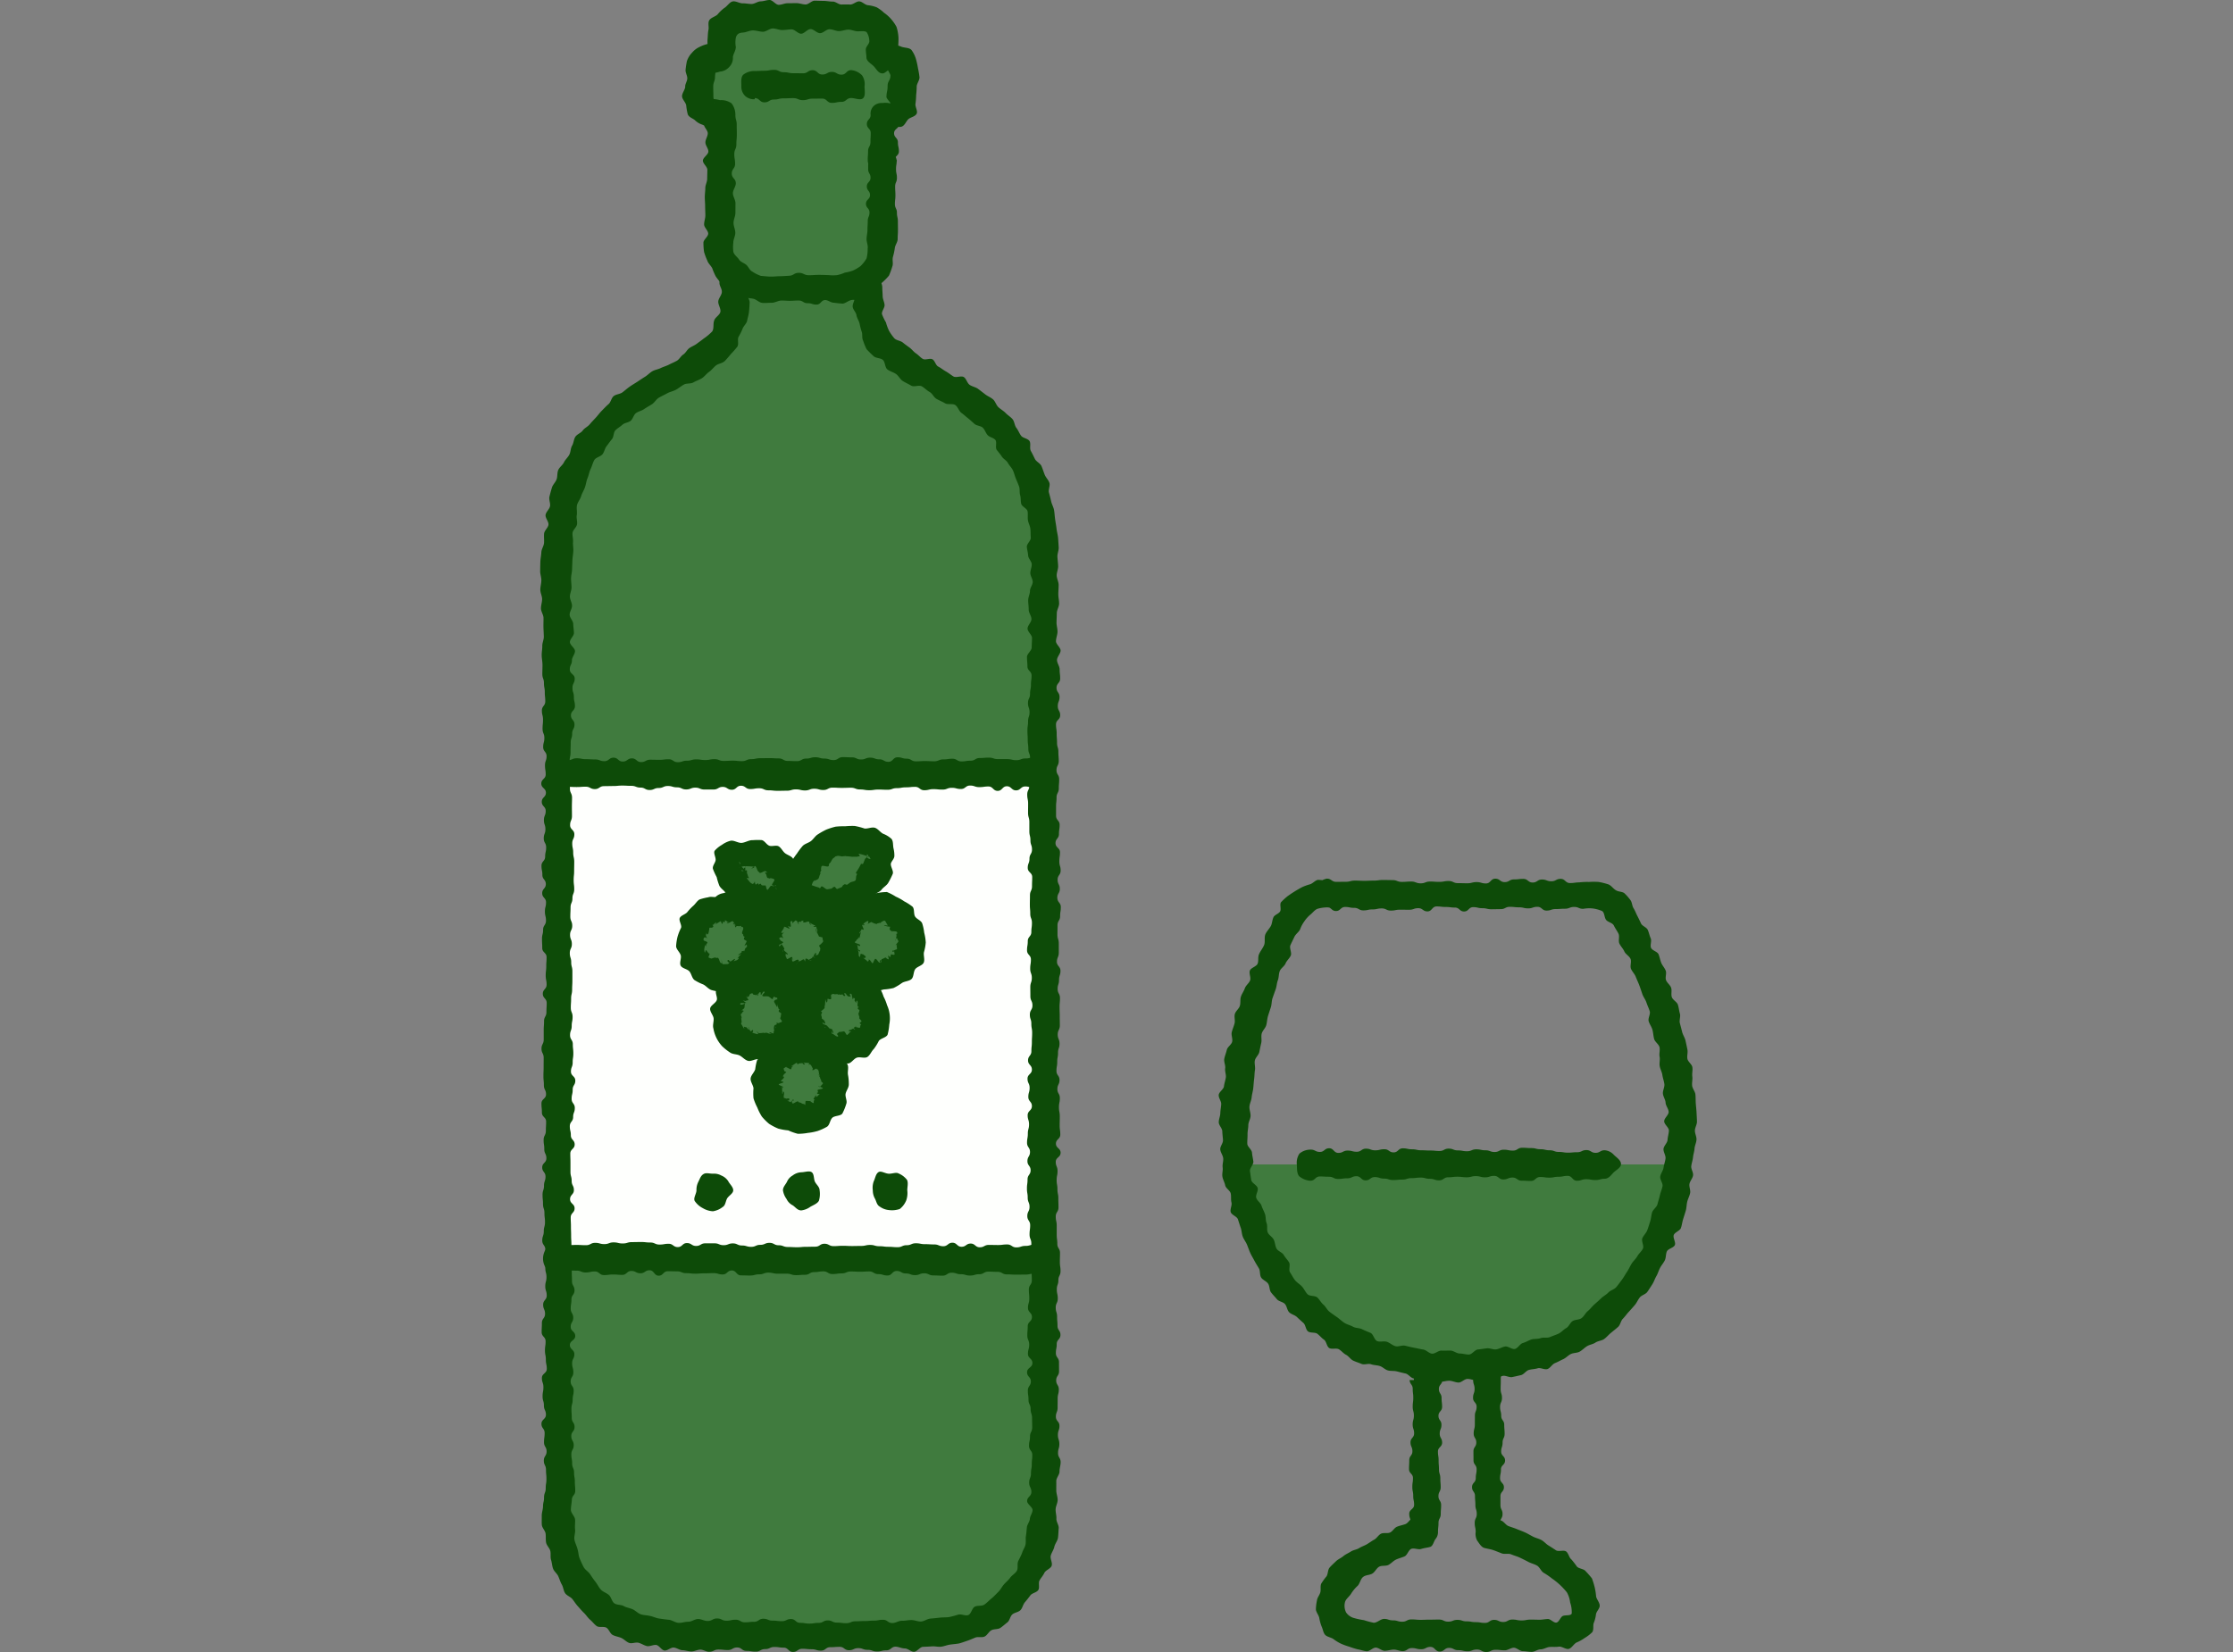 <svg xmlns="http://www.w3.org/2000/svg" width="250" height="185"><rect width="100%" height="100%" fill="#808080" stroke="none"/><defs><clipPath id="a"><path fill="none" d="M0 0h129.488v185H0z"/></clipPath></defs><path fill="none" d="M0 0h250v184.473H0z"/><g clip-path="url(#a)" transform="translate(60.493)"><path fill="#407b3e" d="M77.982 130.398h49.443c-1.439 11.3-7.927 22.607-24.725 22.607-15.708 0-23.262-11.312-24.717-22.607Z"/><path fill="#0d4b08" d="M88.058 98.639a7 7 0 0 0-.988-.11c-.317.055-.573.391-.875.492a6 6 0 0 0-.9.323 14 14 0 0 0-1.64 1.02 7 7 0 0 0-.73.676c-.172.254.05.759-.1 1.025s-.608.371-.74.647-.146.61-.257.9c-.162.359-.49.645-.648 1.006s0 .859-.15 1.222-.426.675-.575 1.039c-.135.315-.023.729-.152 1.045s-.739.445-.862.764.14.783.023 1.1-.473.557-.585.881-.334.612-.44.937-.024.711-.123 1.038-.465.579-.559.908.055.727-.033 1.058-.23.648-.312.98.12.73.044 1.064-.525.585-.6.919-.217.659-.281 1 .153.725.1 1.062.122.7.072 1.034-.169.653-.209.988-.557.623-.588.959.3.7.279 1.041-.09.671-.1 1.008-.172.675-.173 1.012.386.671.395 1.008.06.666.078 1-.334.7-.306 1.034.292.65.329.985-.109.694-.061 1.028-.084.7-.027 1.034.247.647.313.978.539.572.615.9 0 .689.085 1.016-.177.751-.082 1.075.7.49.807.812.2.636.314.954.106.675.229.989.342.584.474.9.231.627.372.935.311.578.465.873.335.564.5.853.067.732.245 1.013.586.408.775.681.135.72.335.986.443.5.654.76.678.292.9.54.238.678.469.917.629.306.869.537.481.446.731.667.249.73.508.94.784.074 1.051.274.47.47.745.658.3.757.582.934.795-.024 1.085.143.5.462.8.616.5.509.8.651.632.241.94.372.746-.074 1.061.037.667.1.986.2.574.4.9.489.679.03 1 .11.641.167.969.235.585.5.914.556.648.241.979.288.705-.2 1.038-.162.656.208.99.232.679-.117 1.014-.1.668.193 1 .2.663-.4 1-.406.673.168 1.008.147.667-.04 1-.072.681.058 1.014.015.618-.38.949-.434.715.2 1.044.135.658-.143.984-.218.564-.494.887-.581.665-.087.986-.184.77.194 1.087.086.529-.541.844-.666.609-.3.918-.437.544-.421.847-.573.705-.108 1-.274.532-.429.82-.607.668-.216.948-.408.7-.2.975-.4.5-.479.763-.694.538-.43.791-.656.3-.68.538-.918.427-.523.659-.771.451-.5.672-.756.346-.581.555-.849.654-.353.851-.629.374-.567.559-.852.282-.622.454-.915.256-.625.415-.926.39-.549.534-.851.094-.687.229-.993.766-.4.892-.713-.239-.811-.122-1.124.688-.466.8-.782.146-.662.245-.981.207-.642.3-.964.084-.673.164-1 .251-.632.322-.959-.132-.709-.071-1.038.352-.619.4-.949-.239-.708-.2-1.04.162-.65.194-.983.149-.657.172-.99.206-.66.219-1-.182-.674-.178-1.008.236-.672.23-1.006-.03-.673-.046-1.007-.057-.671-.083-1-.009-.687-.043-1.025-.327-.651-.367-.989.065-.7.018-1.033.061-.7.007-1.037-.495-.607-.556-.942.068-.706 0-1.04-.139-.667-.214-1-.292-.631-.374-.961-.167-.659-.256-.987.1-.737.005-1.064-.123-.679-.225-1-.572-.532-.681-.856.036-.733-.08-1.054-.456-.541-.57-.854.087-.742-.032-1.052-.376-.569-.5-.877-.179-.645-.3-.952-.716-.423-.845-.729.1-.76-.037-1.065-.194-.64-.328-.943-.624-.431-.757-.722-.271-.576-.418-.861-.249-.581-.421-.852-.154-.675-.36-.924a6 6 0 0 0-.651-.735c-.235-.207-.66-.16-.943-.336-.321-.175-.537-.547-.877-.673a8 8 0 0 0-1.065-.265 8 8 0 0 0-1.094 0 7.4 7.4 0 0 0-1.079.047c-.521.01-.524.075-1.046.075s-.521-.467-1.042-.467-.522.267-1.044.267-.522-.194-1.045-.194-.523.335-1.046.335-.523-.406-1.045-.406-.522.059-1.044.059-.523.3-1.045.3-.523-.383-1.046-.383-.523.534-1.046.534-.523-.151-1.046-.151-.523.131-1.045.131-.524-.014-1.048-.014-.521-.238-1.042-.238-.521.095-1.042.095-.522-.036-1.043-.036-.524.2-1.048.2-.531-.2-1.059-.2-.523.038-1.046.038-.525-.2-1.049-.2-.524-.013-1.048-.013-.524.069-1.049.069-.522.025-1.044.025-.525-.025-1.05-.025-.526.133-1.052.133-.527.007-1.054.007-.53-.364-1.057-.358a1.93 1.93 0 0 0-1.142.713 1.7 1.7 0 0 0-.47 1.174c.014.416.443.616.719.89a1.16 1.16 0 0 0 .9.41c.512 0 .509.438 1.021.438s.511-.454 1.022-.454.511.1 1.022.1.512.284 1.023.284.513-.111 1.025-.111.513-.111 1.026-.111.512.243 1.024.243.512-.1 1.024-.1.512.008 1.024.008.513-.177 1.026-.177.513.361 1.026.361.512-.556 1.024-.556.513.06 1.026.06.513.065 1.026.065.511.441 1.023.441.51-.487 1.021-.487.511.118 1.023.118.514.119 1.027.119.513-.014 1.026-.014.512-.258 1.025-.258.514.054 1.029.054.513.118 1.027.118.514-.174 1.028-.174.512.422 1.024.422.515-.171 1.029-.171.516-.037 1.031-.037.517-.2 1.034-.2.517.221 1.033.21a3.7 3.7 0 0 1 1.046-.04 3.9 3.9 0 0 1 1.041.286c.3.166.247.775.482 1.023s.7.3.848.613.365.593.515.905-.047.785.1 1.1.416.569.555.886.558.516.692.835-.08.781.048 1.1.413.58.536.9.278.635.4.96.228.654.34.982.351.614.458.943.267.645.368.976-.214.785-.118 1.118.33.624.421.958.1.691.19 1.026.519.586.6.923-.059.727.012 1.066-.05.713.011 1.055.252.658.3 1 .182.675.223 1.019-.195.715-.163 1.06.282.67.3 1.016.33.683.342 1.029-.5.7-.5 1.051.537.7.528 1.045-.134.7-.152 1.042-.423.667-.451 1.012.263.721.225 1.065-.172.68-.22 1.023-.313.651-.371.994.321.764.254 1.1-.216.67-.293 1.008-.187.673-.274 1.009-.5.582-.6.916-.109.683-.217 1.011-.2.659-.324.981-.41.572-.548.889.213.863.059 1.173-.46.551-.629.854-.456.539-.638.834-.316.622-.512.907-.356.6-.566.879-.413.565-.635.831-.651.351-.887.605-.563.407-.811.65-.5.461-.759.691-.457.516-.727.735-.419.583-.7.79-.713.152-1 .33-.423.627-.724.79-.538.47-.847.617-.65.251-.965.385-.738.006-1.06.125-.7.046-1.027.15-.616.3-.946.39-.56.591-.894.667-.771-.336-1.108-.273-.644.27-.983.32-.7-.154-1.043-.117-.668.1-1.01.129-.656.554-1 .566-.694-.115-1.036-.115-.678-.312-1.02-.324-.682.021-1.023 0-.724.376-1.064.341-.645-.415-.983-.462-.678-.139-1.019-.2-.673-.152-1.01-.228-.756.144-1.089.05-.615-.378-.944-.488-.764.05-1.088-.076-.427-.78-.743-.92-.635-.253-.945-.41-.721-.112-1.022-.282-.666-.245-.959-.431-.544-.441-.828-.64-.574-.395-.847-.607-.42-.579-.683-.8-.421-.554-.673-.792-.86-.118-1.1-.368-.388-.6-.616-.857-.572-.444-.787-.716-.36-.593-.552-.874.063-.85-.118-1.137-.424-.525-.594-.818-.647-.416-.806-.715-.157-.683-.305-.988-.538-.5-.675-.813 0-.736-.13-1.051-.067-.692-.18-1.012-.285-.611-.387-.934-.5-.559-.591-.886.238-.756.161-1.086-.649-.554-.714-.887-.1-.679-.15-1.014.419-.739.379-1.076-.125-.657-.153-1-.509-.645-.524-.984.034-.7.026-1.045.085-.7.087-1.042.24-.686.252-1.032-.147-.7-.125-1.043.212-.676.244-1.021.139-.676.179-1.02.052-.685.1-1.028.035-.691.093-1.032-.079-.717-.013-1.057.427-.617.5-.955.135-.674.216-1.011-.034-.72.054-1.055.413-.6.507-.935.094-.69.195-1.021.211-.657.318-.986.08-.7.193-1.029.229-.653.347-.979.124-.693.247-1.017.087-.712.214-1.034.521-.539.653-.86.445-.564.581-.882-.182-.836-.042-1.152.3-.627.448-.942.5-.533.643-.846a3.4 3.4 0 0 1 .464-.876 3.5 3.5 0 0 1 .663-.749c.261-.2.5-.547.813-.665a4 4 0 0 1 1.047-.159c.377-.01.823.227 1.061.045a2.1 2.1 0 0 0 .692-.9c.092-.317-.322-.707-.407-1.021a1.3 1.3 0 0 0-.438-.795c-.24-.175-.509-.085-.893-.075 0 0 0-.24-.007-.24"/><path fill="#0d4b08" d="M97.327 154.524c0 .5.344.5.344 1s.062.5.062 1-.063.5-.063 1 .131.5.131 1-.136.5-.136.994.163.5.163 1-.405.5-.405 1 .213.5.213 1-.352.5-.352 1-.028.5-.028 1 .442.5.442 1-.071.5-.071 1 .1.5.1 1 .1.5.1 1-.547.5-.547 1 .169.5.169 1.006-.459.962.007 1.156c.444.184.367-.521.659-.9s.2-.406.376-.852c-.314.092-.524-.011-.833.092s-.5.546-.81.659-.635.168-.936.291-.483.515-.781.649-.72-.008-1.013.137-.469.506-.756.66-.541.352-.822.517-.6.261-.872.435-.648.2-.918.379-.6.307-.847.518-.592.346-.825.573-.5.463-.714.71-.167.715-.348.984a7 7 0 0 0-.581.8c-.143.294-.02.682-.112 1s-.341.578-.375.907a5.4 5.4 0 0 0-.118.988c.026.314.289.6.373.932a5 5 0 0 0 .255.954c.155.31.186.715.4.957s.657.287.93.476a4.8 4.8 0 0 0 .84.516 6.6 6.6 0 0 0 .935.341 9 9 0 0 0 .961.3c.326.048.659.19.994.214s.686-.417 1.018-.41.667.361 1 .359.672-.13 1-.136c.345-.006.679.174 1 .174.52 0 .52-.344 1.041-.344s.519.131 1.038.131.519-.262 1.038-.262.521.52 1.041.52.52-.408 1.04-.408.521.256 1.041.256.519.119 1.037.119.521-.193 1.043-.193.521.277 1.043.277.524-.249 1.047-.249.524.059 1.047.059c.332 0 .665-.288 1-.288s.665.384 1 .384.665.08 1 .08.665-.283 1-.283.671-.245 1.02-.267.678.019 1.019-.034.8.341 1.125.245.55-.558.858-.71a4.7 4.7 0 0 0 .9-.5 4.4 4.4 0 0 0 .845-.646c.219-.286.059-.768.192-1.073a3.6 3.6 0 0 0 .236-.939c.055-.341.441-.649.418-.994s-.309-.642-.4-.979a7 7 0 0 0-.157-1.032 9 9 0 0 0-.315-1.021 10 10 0 0 0-.7-.8c-.211-.277-.742-.269-.976-.516a10 10 0 0 0-.624-.806c-.266-.2-.318-.7-.591-.891s-.849.055-1.13-.129-.549-.365-.836-.538-.5-.451-.8-.613-.631-.226-.93-.377-.577-.327-.882-.467-.615-.246-.925-.375-.623-.221-.938-.338-.522-.523-.84-.628-.44-.245-.762-.339c.174.448.018.511.309.892s.209.924.655.746c.464-.186-.315-.527-.315-1.026s.279-.5.279-1-.235-.5-.235-1v-1c0-.5.39-.5.39-.994s-.432-.5-.432-1 .1-.5.1-1 .461-.5.461-1-.438-.5-.438-1 .158-.5.158-1 .229-.5.229-1-.044-.5-.044-1-.337-.5-.337-1-.128-.5-.128-1 .213-.5.213-1-.149-.5-.149-1.006.021-.5.016-1c-.016-.438.12-.94-.178-1.217a2.05 2.05 0 0 0-1.253-.6c-.417.015-.78.476-1.055.75a1.74 1.74 0 0 0-.608 1.06c0 .5.161.5.161 1s-.174.5-.174 1 .4.5.4 1-.193.5-.193 1-.006.5-.006.994-.129.5-.129 1 .293.5.293 1-.319.5-.319 1 .006.5.006 1 .348.5.348 1-.094.5-.094 1-.418.5-.418 1 .331.5.331 1 .044.5.044 1 .154.5.154 1-.229.5-.229 1.006.105.5.108 1.006a1.6 1.6 0 0 0 .166.976c.205.268.443.716.784.817s.675.132 1 .244.64.244.963.37.757-.023 1.075.115.665.222.978.373.628.306.934.469.67.239.969.413.441.616.734.8a8 8 0 0 1 .931.637 8 8 0 0 1 .89.711 8.4 8.4 0 0 1 .783.842 3 3 0 0 1 .37 1.143 3.3 3.3 0 0 1 .175 1.24c-.118.274-.717.137-1.01.274-.253.119-.4.686-.71.735-.3.047-.65-.414-.948-.4-.327.012-.63.08-.895.08-.513 0-.513-.014-1.026-.014s-.513.094-1.027.094-.514-.1-1.028-.1-.512.273-1.024.273-.511-.237-1.022-.237-.513.34-1.025.34-.514-.085-1.029-.085-.513-.089-1.026-.089-.514-.166-1.027-.166-.515.2-1.03.2-.514-.234-1.029-.234-.515.011-1.029.011-.513.02-1.026.02-.515-.047-1.031-.047-.516.257-1.032.257-.518-.151-1.036-.151-.524-.174-1.042-.162c-.373.037-.744.438-1.118.429a10 10 0 0 1-1.1-.292 9 9 0 0 1-1.086-.23 1.57 1.57 0 0 1-.906-.636 1.67 1.67 0 0 1-.123-1.144c.1-.388.507-.634.7-.979a4.2 4.2 0 0 1 .723-.86c.271-.285.317-.813.657-1.024.278-.2.71-.167 1-.354s.442-.577.735-.752.755-.047 1.056-.209.531-.444.839-.592.642-.222.956-.358.444-.727.763-.849.776.123 1.1.014.67-.134 1-.227.4-.606.6-.875a1.2 1.2 0 0 0 .285-.815c0-.5.056-.5.056-1s.251-.5.251-1 .043-.5.043-1-.3-.5-.3-1 .252-.5.252-.994-.042-.5-.042-1-.152-.5-.152-1-.04-.5-.04-1-.075-.5-.075-1 .469-.5.469-1-.269-.5-.269-1 .195-.5.195-1-.335-.5-.335-1 .406-.5.406-1-.059-.5-.059-1-.3-.5-.3-1.006.39-.507.384-1.009c-.015-.438-.655-.622-.952-.9s-.508-.517-.947-.5a1.25 1.25 0 0 0-.89.519 1.14 1.14 0 0 0-.4.891h-.444M86.235 132.22c.513 0 .515-.473 1.028-.473s.514.03 1.027.03.515.249 1.029.249.514-.074 1.028-.074.513-.234 1.026-.234.513.466 1.025.466.513-.368 1.026-.368.513.169 1.027.169.514.163 1.028.163.515-.051 1.029-.051.514-.162 1.028-.162.513-.061 1.027-.061.514.136 1.028.136.514.171 1.029.171.514-.343 1.029-.343.514-.062 1.028-.062.515.063 1.029.063.515-.13 1.03-.13.513.135 1.026.135.512-.163 1.025-.163.513.4 1.026.4.516-.212 1.031-.212.514.351 1.029.351.514.028 1.028.028.517-.441 1.033-.441.515.072 1.03.072.516-.1 1.032-.1.514-.1 1.027-.1.517.546 1.033.546.517-.17 1.035-.17.518.093 1.037.093.519-.139 1.038-.145c.438-.015.677-.365.954-.662s.886-.568.87-1.006c-.015-.416-.527-.735-.8-1.009a1.53 1.53 0 0 0-1.022-.514c-.513-.006-.513.288-1.026.288s-.514-.308-1.027-.308-.515.24-1.029.24-.514.049-1.028.049-.513-.08-1.026-.08-.513-.186-1.026-.186-.512-.117-1.025-.117-.514-.128-1.027-.128-.514-.037-1.028-.037-.515.318-1.029.318-.514-.1-1.028-.1-.514.256-1.027.256-.514-.191-1.028-.191-.514-.107-1.029-.107-.515.213-1.029.213-.514-.092-1.028-.092-.515-.2-1.029-.2-.515.264-1.03.264-.513-.051-1.026-.051-.512-.028-1.025-.028-.513-.11-1.026-.11-.516-.108-1.031-.108-.514.455-1.029.455-.514-.353-1.029-.353-.516.121-1.032.121-.515-.184-1.03-.184-.516.344-1.032.344-.514-.131-1.027-.131-.517.261-1.033.261-.518-.52-1.035-.52-.518.409-1.037.409-.52-.261-1.038-.256a1.9 1.9 0 0 0-1.253.448 1.85 1.85 0 0 0-.284 1.273c.015.416-.006.99.269 1.264a2.16 2.16 0 0 0 1.266.5"/><path fill="#407b3e" d="M21.7 8.113c0 6.994-.051 16.809-.051 25.826 0 5.071-4.409 6.789-8.165 8.926-3.943 2.243-7.423 5.066-9.384 9.247C1.283 58.138 2 65.23 2 71.707v98.43a12.994 12.994 0 0 0 13.013 12.976h28.338a12.994 12.994 0 0 0 13.013-12.976V71.704c0-6.477.723-13.568-2.1-19.6-1.957-4.181-5.437-7.005-9.376-9.247-3.755-2.138-8.163-3.851-8.163-8.927 0-9.013-.051-18.828-.051-25.826"/><path fill="#fefffd" d="M2.007 86.667h54.357v54.308H2.007z"/><path fill="#0d4b08" d="M20.085 8.113c0 .351-.239.7-.239 1.054s-.027.7-.028 1.055.332.7.331 1.054-.17.7-.171 1.055-.149.7-.15 1.054.148.7.147 1.055.288.7.287 1.055-.025.7-.026 1.054-.287.7-.288 1.054-.034.7-.035 1.054.006.7 0 1.055.1.7.1 1.055.224.7.223 1.055-.058.7-.059 1.054.029.7.028 1.054c0 .324-.2.646-.2.97s.1.646.1.969-.076.647-.076.97.147.647.146.97.166.646.166.97-.333.645-.333.969.063.646.063.969-.014.646-.015.97.266.634.266.957c.03.371-.379.748-.4 1.119s.3.782.239 1.149-.583.612-.69.968c-.155.38 0 .908-.233 1.242a6 6 0 0 1-.96.8c-.245.207-.513.382-.767.577s-.569.3-.831.488-.406.541-.677.715-.434.533-.712.694-.59.282-.875.431-.6.235-.9.372c-.3.162-.667.2-.965.37s-.534.441-.826.62-.572.372-.859.56-.583.358-.864.555-.533.427-.807.633-.709.205-.978.42-.319.682-.58.9-.489.474-.734.718-.441.521-.674.777-.473.492-.693.76-.582.417-.788.7-.632.409-.824.7-.19.706-.368 1-.149.7-.312 1.01-.45.541-.6.855-.5.537-.637.858-.069.718-.185 1.044-.423.593-.523.925-.194.673-.277 1.009.127.738.061 1.078-.445.628-.494.971.357.743.324 1.088-.454.653-.49 1 .02.7-.008 1.053-.284.684-.3 1.033-.094.7-.109 1.048-.014.7-.023 1.053.136.7.132 1.053S0 65.696 0 66.045s.2.7.2 1.048-.134.7-.128 1.051.277.694.284 1.044-.014.7-.006 1.049.034.7.042 1.048-.18.7-.173 1.051-.07.7-.065 1.048.084.7.087 1.046-.017.7-.017 1.043c0 .512.182.512.182 1.024s.094.511.094 1.024.053.513.053 1.024-.379.513-.379 1.025.126.511.126 1.023-.05.512-.05 1.023.2.512.2 1.023-.132.512-.132 1.023.382.511.382 1.019-.178.511-.178 1.022.078.514.078 1.025-.493.512-.493 1.022.517.512.517 1.022-.462.509-.462 1.022.44.512.44 1.022-.2.512-.2 1.022.166.512.166 1.023-.184.512-.184 1.02.268.513.268 1.024-.113.513-.113 1.025-.411.513-.411 1.025.1.512.1 1.024.388.513.388 1.025-.407.512-.407 1.023.429.512.429 1.024-.125.512-.125 1.023.12.512.12 1.023-.322.512-.322 1.023-.125.512-.125 1.023.028.512.028 1.023.486.515.486 1.027-.037.513-.037 1.024-.061.513-.061 1.025.1.513.1 1.025-.423.513-.423 1.025.435.513.435 1.025-.032.512-.032 1.024-.266.512-.266 1.024-.037.512-.037 1.024v1.023c0 .511-.247.513-.247 1.024s.242.513.242 1.025-.006.513-.006 1.025-.021.513-.021 1.025.05.51.05 1.019.242.51.242 1.019-.513.511-.513 1.02.049.511.049 1.021.474.512.474 1.022-.03.513-.03 1.024-.25.513-.25 1.026.074.513.074 1.026.235.512.235 1.024-.467.512-.467 1.023.369.512.369 1.023-.169.511-.169 1.022-.163.511-.163 1.022.051.511.051 1.022.161.512.161 1.023.062.512.062 1.024-.136.513-.136 1.026-.171.514-.171 1.027.344.514.344 1.026.062.513.062 1.025-.064.513-.064 1.024.131.513.131 1.025-.135.513-.135 1.025.162.514.162 1.026-.4.515-.4 1.028.213.514.213 1.027-.353.513-.353 1.025-.027.514-.027 1.026.442.515.442 1.028-.072.515-.072 1.028.1.514.1 1.027.105.514.105 1.027-.548.515-.548 1.029.17.512.17 1.024-.093.512-.093 1.023.148.514.148 1.029.226.516.226 1.03-.5.514-.5 1.027.356.514.356 1.027-.07.516-.07 1.031.29.515.29 1.029-.31.516-.31 1.031.242.513.242 1.026.049.516.049 1.031-.08.517-.08 1.033-.188.519-.188 1.036-.115.517-.115 1.036c-.014.335-.147.676-.141 1.01s-.016.688.009 1.022.377.643.421.975-.007.681.057 1.01.385.6.467.923-.013.695.088 1.015.11.674.229.988.444.54.581.848.226.637.395.927.182.69.371.967.605.4.813.662.385.553.611.8.441.511.684.744.424.543.682.759.467.516.74.713.808.009 1.094.187.4.65.7.809.657.2.966.337.556.437.874.552.744-.106 1.069-.011.611.3.942.372c.329.049.688-.168 1.018-.128s.6.591.935.621.694-.353 1.025-.332.65.291.982.3.666.136 1 .138.665-.2 1-.205.668.256 1 .238c.52-.007.517-.249 1.037-.249s.522.058 1.044.058.521-.287 1.043-.287.521.383 1.042.383.522.08 1.043.08.522-.282 1.044-.282.52-.238 1.04-.238.52.075 1.039.075.52.482 1.04.482.523-.356 1.045-.356.522.053 1.043.053.521.155 1.043.155.523-.384 1.046-.384.522-.039 1.045-.039.523.376 1.046.376.52-.232 1.041-.232.524.19 1.047.19.524.185 1.049.185.525-.129 1.051-.129.53-.418 1.056-.41c.339.02.678.2 1.018.2s.679.377 1.019.374.664-.541 1-.556.67-.025 1.009-.051.682.074 1.02.036.655-.182.991-.232.663-.065 1-.127c.326-.081.617-.194.934-.3s.606-.238.915-.362.737.029 1.037-.117.464-.537.753-.7.73-.081 1.008-.265.525-.419.79-.622.3-.666.551-.887.675-.241.91-.48.28-.633.5-.886.412-.5.611-.769.707-.316.888-.6-.023-.781.138-1.073.393-.527.534-.83c.146-.324.706-.48.824-.81s-.193-.8-.1-1.142.327-.639.4-.984.357-.658.407-1.006.049-.713.082-1.064-.276-.726-.257-1.078-.1-.7-.087-1.053.226-.7.227-1.049-.15-.7-.153-1.054.006-.7 0-1.055.364-.712.36-1.064.126-.7.126-1.05c0-.51-.289-.51-.289-1.019s.145-.51.145-1.019-.161-.51-.161-1.019.174-.51.174-1.018-.4-.51-.4-1.018.193-.51.193-1.018.006-.509.006-1.018.129-.509.129-1.017-.293-.509-.293-1.018.319-.509.319-1.018-.006-.509-.006-1.017-.348-.51-.348-1.019.094-.509.094-1.018.417-.51.417-1.019-.33-.511-.33-1.02-.044-.51-.044-1.02-.154-.511-.154-1.021.229-.511.229-1.02-.108-.511-.108-1.021.175-.51.175-1.019.241-.51.241-1.019-.075-.51-.075-1.019.016-.51.016-1.019-.3-.51-.3-1.019-.068-.509-.068-1.018v-1.019c0-.509-.108-.511-.108-1.02s.306-.51.306-1.019-.017-.511-.017-1.021-.1-.511-.1-1.021-.089-.511-.089-1.021.1-.511.1-1.02-.2-.511-.2-1.02.543-.511.543-1.02-.522-.51-.522-1.019.487-.511.487-1.02-.07-.51-.07-1.02.013-.51.013-1.02-.094-.511-.094-1.021.1-.511.1-1.021-.274-.508-.274-1.015.238-.508.238-1.015-.341-.508-.341-1.016.085-.509.085-1.016.09-.51.09-1.018.166-.511.166-1.02-.2-.511-.2-1.021.235-.512.235-1.022-.011-.511-.011-1.02-.02-.51-.02-1.019.047-.51.047-1.019-.258-.509-.258-1.018.151-.509.151-1.017.162-.51.162-1.018-.388-.51-.388-1.019.2-.511.2-1.02v-1.022c0-.511-.143-.512-.143-1.023v-1.018c0-.511.292-.511.292-1.02s.077-.511.077-1.02-.383-.511-.383-1.02.273-.511.273-1.021-.249-.512-.249-1.023.339-.512.339-1.024-.146-.511-.146-1.022.073-.511.073-1.021-.5-.512-.5-1.022.384-.513.384-1.024.077-.512.077-1.023-.4-.512-.4-1.023v-1.023c0-.511.056-.513.056-1.024s.251-.511.251-1.021.043-.51.043-1.019-.3-.511-.3-1.021.251-.513.251-1.025-.041-.512-.041-1.023-.152-.512-.152-1.023-.04-.514-.04-1.027-.075-.512-.075-1.024.468-.514.468-1.027-.268-.511-.268-1.021.195-.515.195-1.028-.336-.515-.336-1.028.407-.517.407-1.032-.059-.517-.059-1.032c0-.35-.3-.7-.293-1.052s.392-.7.4-1.046-.524-.709-.518-1.059.165-.7.172-1.049-.116-.7-.109-1.054.027-.7.033-1.05.251-.7.255-1.048-.088-.7-.087-1.053.038-.7.036-1.051-.211-.7-.217-1.047.172-.7.161-1.054-.063-.7-.08-1.047.165-.712.142-1.061-.039-.7-.07-1.051-.134-.692-.174-1.041-.108-.693-.156-1.04-.062-.684-.119-1.021-.251-.648-.324-.982-.16-.661-.249-.991.156-.765.05-1.09-.4-.592-.527-.912-.224-.652-.361-.966-.577-.483-.73-.79-.292-.607-.46-.905.033-.817-.149-1.107-.751-.323-.948-.6-.315-.607-.525-.878-.207-.715-.431-.975-.539-.443-.776-.691-.556-.412-.805-.649-.341-.649-.6-.874-.6-.35-.868-.558-.538-.421-.813-.621-.655-.253-.936-.447-.364-.683-.65-.868-.871.107-1.163-.07-.547-.4-.844-.564-.554-.384-.855-.543c-.29-.135-.374-.668-.657-.817s-.8.12-1.075-.043-.49-.437-.757-.613-.463-.458-.72-.647-.519-.374-.767-.576-.67-.224-.907-.439a5.5 5.5 0 0 1-.61-.848 5 5 0 0 1-.358-.958 6.4 6.4 0 0 1-.448-.929c-.063-.319.315-.708.289-1.041s-.208-.638-.213-.974-.042-.653-.042-.989-.2-.646-.2-.97.211-.646.211-.969-.106-.647-.106-.97-.1-.646-.106-.969.517-.648.516-.971-.354-.646-.354-.969-.066-.646-.067-.969.376-.648.375-.971-.146-.646-.147-.969c0-.341-.309-.681-.309-1.022s.371-.682.37-1.023-.172-.681-.173-1.022-.038-.681-.039-1.022 0-.681 0-1.022-.137-.681-.138-1.022-.059-.681-.06-1.022.431-.682.431-1.023-.149-.681-.15-1.022.1-.682.095-1.022-.356-.681-.357-1.022.219-.682.218-1.022.188-.682.188-1.023-.138-.681-.138-1.022-.086-.681-.086-1.022c-.016-.437-.015-1.012-.313-1.288a1.96 1.96 0 0 0-1.314-.268c-.417.015-.6.4-.88.678s-.894.458-.909.874c0 .348.538.7.538 1.049s-.112.7-.111 1.043-.383.7-.382 1.045.326.7.327 1.043-.091.7-.09 1.044-.215.7-.214 1.044.45.7.451 1.042-.075.7-.074 1.044-.026.7-.025 1.044-.337.7-.336 1.045.088.7.089 1.043.026.7.027 1.043-.168.7-.167 1.045.552.694.553 1.042-.156.7-.155 1.044-.126.715-.125 1.072.071.714.071 1.071.06.715.061 1.072.024.714.024 1.071-.263.715-.262 1.071-.129.715-.129 1.071-.014.714-.013 1.071.088.713.088 1.07c0 .332.2.661.208.988s-.249.679-.226 1.006.378.63.424.954.266.6.344.922a8 8 0 0 0 .239.93c.116.3 0 .708.161 1a7 7 0 0 0 .385.954 11 11 0 0 0 .775.77c.241.262.795.2 1.058.442s.216.841.5 1.059.667.306.961.507.464.605.768.793.636.339.945.518.872-.1 1.183.076.558.459.87.629.474.609.783.783.643.305.948.486.84 0 1.137.192.407.676.693.882c.263.185.493.41.746.608s.482.419.724.631.695.2.926.425.322.591.54.828.66.29.865.537-.041.85.151 1.108.4.488.573.756.527.433.681.716.413.52.553.812.205.621.33.919.256.6.365.9.028.669.121.979.042.648.119.962.65.519.711.837-.006.666.039.986.236.639.274.967.017.667.048 1-.466.7-.441 1.029.129.647.146.976.387.643.4.973-.159.664-.157.993.275.662.27.992-.3.655-.308.985c0 .353-.195.7-.2 1.057s.062.706.058 1.059.31.709.306 1.062-.431.7-.435 1.054.505.71.5 1.063-.034.7-.036 1.058-.527.7-.529 1.055.051.707.051 1.06c0 .514.462.514.462 1.026s-.069.514-.069 1.027-.1.514-.1 1.027-.232.514-.232 1.027.175.514.175 1.026-.165.514-.165 1.026-.073.513-.073 1.025.033.513.033 1.025.068.513.068 1.025.2.513.2 1.025-.3.512-.3 1.024.015.513.015 1.024.206.513.206 1.025-.243.513-.243 1.024.1.513.1 1.025-.007.513-.007 1.025.144.513.144 1.025v1.026c0 .512.122.514.122 1.027s.175.514.175 1.026-.283.515-.283 1.028-.194.514-.194 1.028.5.513.5 1.026-.021.514-.021 1.027-.229.513-.229 1.026-.013.513-.013 1.025.045.514.045 1.026.188.513.188 1.025-.066.514-.066 1.026-.4.513-.4 1.026-.083.513-.083 1.026.434.514.434 1.026-.079.515-.079 1.028.182.514.182 1.028-.17.514-.17 1.027.007.514.007 1.028.233.513.233 1.026-.291.514-.291 1.027.167.513.167 1.026.09.514.09 1.026-.031.514-.031 1.027-.054.514-.054 1.027-.375.514-.375 1.027.432.515.432 1.029-.491.511-.491 1.021.235.511.235 1.022-.144.512-.144 1.022.4.513.4 1.024-.476.513-.476 1.025.157.513.157 1.026-.136.515-.136 1.028-.089.515-.089 1.029.332.514.332 1.027-.289.513-.289 1.026.356.513.356 1.025-.342.513-.342 1.024-.068.513-.068 1.025.085.513.085 1.025.205.513.205 1.025-.249.514-.249 1.027.32.515.32 1.028-.069.516-.069 1.031.2.514.2 1.028-.018.514-.018 1.027-.135.514-.135 1.027.183.514.183 1.027.026.515.026 1.028-.332.515-.332 1.029.046.516.046 1.031-.147.515-.147 1.029.445.514.445 1.028-.474.515-.474 1.029-.045.515-.045 1.03.212.516.212 1.03-.141.516-.141 1.03.5.515.5 1.03-.6.516-.6 1.031.425.514.425 1.027-.336.514-.336 1.026.073.514.073 1.027.236.517.236 1.033.163.515.163 1.03.015.515.015 1.029-.244.518-.244 1.034-.112.516-.112 1.031.367.517.367 1.033-.058.515-.058 1.029-.091.518-.091 1.034-.2.519-.2 1.036.247.52.247 1.038-.484.524-.477 1.043c.019.328.608.651.609.978s-.279.658-.3.985-.3.627-.335.953-.052.642-.107.965.021.665-.052.985-.282.59-.373.905c-.12.331-.287.612-.435.927s.014.792-.161 1.093-.542.487-.745.771-.48.5-.708.763-.377.593-.629.836-.483.507-.756.726-.511.493-.8.686-.765.069-1.074.234-.391.795-.714.932-.807-.15-1.142-.042-.649.188-.993.266c-.353.053-.7.027-1.058.068s-.7.08-1.059.108-.694.312-1.051.326-.717-.166-1.075-.164-.712.092-1.07.081-.721.277-1.078.253c-.515-.009-.511-.365-1.026-.365s-.516.095-1.032.095-.515.047-1.031.047-.515.029-1.03.029-.516.212-1.031.212-.516-.064-1.033-.064-.514-.245-1.028-.245-.513.276-1.027.276-.514.077-1.028.077-.517-.083-1.033-.083-.516-.426-1.031-.426-.516.24-1.031.24-.517-.063-1.035-.063-.516-.21-1.032-.21-.517.342-1.034.342-.515.057-1.03.057-.518-.29-1.035-.29-.519.11-1.037.11-.52-.251-1.04-.251-.52.27-1.039.279c-.364.026-.736-.228-1.1-.218s-.721.31-1.085.306-.738.144-1.1.124-.71-.307-1.073-.342-.719-.089-1.08-.138-.686-.229-1.045-.293c-.345-.089-.7-.07-1.028-.188s-.579-.408-.9-.556-.685-.178-.989-.356-.776-.109-1.063-.313-.346-.7-.613-.934-.643-.338-.888-.592-.384-.594-.605-.871-.41-.56-.605-.856-.556-.488-.723-.8-.312-.639-.449-.966-.132-.7-.238-1.039c-.089-.362-.278-.7-.346-1.066s.116-.766.071-1.136.019-.735 0-1.106-.47-.727-.47-1.1.085-.745.107-1.117c.008-.511.379-.51.379-1.019s-.044-.511-.044-1.021-.087-.511-.087-1.021-.215-.512-.215-1.022-.089-.511-.089-1.022.265-.511.265-1.021-.272-.51-.272-1.02.366-.51.366-1.02-.313-.51-.313-1.02-.036-.51-.036-1.019.137-.51.137-1.019.113-.51.113-1.019-.337-.51-.337-1.019.3-.51.3-1.019-.135-.511-.135-1.02.247-.51.247-1.019-.5-.51-.5-1.02.6-.51.6-1.02-.508-.51-.508-1.02.283-.511.283-1.021-.28-.511-.28-1.022.08-.511.08-1.022.344-.512.344-1.022-.282-.511-.282-1.022-.024-.511-.024-1.021-.226-.51-.226-1.02.3-.511.3-1.02-.115-.511-.115-1.021-.032-.51-.032-1.02-.02-.51-.02-1.02-.027-.511-.027-1.02.435-.511.435-1.021-.507-.511-.507-1.021.429-.512.429-1.022-.249-.512-.249-1.023-.135-.512-.135-1.022v-1.022c0-.51-.018-.511-.018-1.022s.488-.511.488-1.021-.427-.511-.427-1.021-.116-.511-.116-1.021.371-.511.371-1.021.187-.511.187-1.021-.354-.512-.354-1.023.117-.512.117-1.023.293-.508.293-1.016-.487-.508-.487-1.016.193-.509.193-1.017.074-.51.074-1.018-.058-.511-.058-1.02-.309-.511-.309-1.021.184-.512.184-1.023.1-.512.1-1.023-.2-.511-.2-1.022.034-.51.034-1.02.114-.51.114-1.02.029-.51.029-1.019v-1.019c0-.51-.131-.51-.131-1.02s-.158-.51-.158-1.02.229-.511.229-1.021-.2-.512-.2-1.023.241-.513.241-1.025-.213-.512-.213-1.023.026-.512.026-1.022.211-.512.211-1.022.2-.511.2-1.021-.063-.512-.063-1.023.053-.512.053-1.024.011-.513.011-1.025-.116-.525-.116-1.033-.107-.512-.107-1.023.234-.513.234-1.024-.473-.513-.473-1.025.208-.513.208-1.025-.008-.512-.008-1.024.016-.513.016-1.024-.238-.514-.238-1.026.117-.512.117-1.022-.129-.512-.129-1.022-.017-.511-.017-1.022.1-.514.1-1.026.017-.513.017-1.029.163-.513.163-1.024.26-.515.26-1.028-.394-.514-.394-1.027.445-.514.445-1.027-.117-.512-.117-1.024-.157-.51-.157-1.025.248-.516.248-1.031-.548-.514-.548-1.033.24-.517.24-1.033c0-.338.345-.68.341-1.02s-.564-.669-.57-1.009.46-.687.452-1.026-.071-.676-.08-1.016-.387-.668-.4-1.008.272-.686.264-1.026-.231-.676-.236-1.016.184-.682.182-1.022-.055-.68-.052-1.02.105-.678.113-1.017.025-.678.039-1.018.079-.674.1-1.013-.062-.684-.032-1.022-.092-.694-.052-1.031.454-.623.5-.959-.089-.7-.027-1.033c.059-.355-.055-.747.024-1.1s.358-.654.458-1 .308-.65.428-.989.152-.706.292-1.038.187-.7.347-1.028.238-.7.416-1.008.743-.381.94-.683c.189-.268.238-.62.44-.878s.379-.531.594-.779.158-.753.387-.988.545-.4.785-.623.673-.235.925-.445.324-.654.586-.851.628-.262.9-.445c.285-.2.6-.368.893-.553s.479-.562.783-.738.625-.32.932-.49.67-.231.977-.4.574-.4.88-.573.767-.067 1.068-.243.656-.281.95-.468.511-.507.8-.708.5-.5.771-.718.725-.247.977-.489.478-.534.707-.8a10 10 0 0 0 .708-.806c.2-.286-.008-.8.137-1.1a7 7 0 0 0 .447-.891c.1-.322.45-.585.517-.916s.174-.673.21-1.011.057-.684.072-1.023-.3-.684-.3-1.024.347-.673.347-1.012c0-.357.03-.714.03-1.072s-.457-.714-.457-1.072.329-.714.33-1.071-.416-.715-.415-1.072.134-.714.135-1.071.069-.713.07-1.07.112-.714.113-1.07-.011-.714-.009-1.071c0-.337-.007-.674-.006-1.011s-.2-.675-.2-1.012.135-.674.136-1.011.273-.674.274-1.011.076-.674.077-1.011-.127-.675-.126-1.012-.307-.675-.306-1.013.007-.674.008-1.011v-1.012c0-.338.091-.674.092-1.011s-.245-.675-.244-1.012.476-.673.476-1.01.047-.675.047-1.012-.17-.674-.17-1.012-.083-.673-.083-1.01a1.68 1.68 0 0 0-.4-1.181 1.68 1.68 0 0 0-1.208-.278 1.65 1.65 0 0 0-1.13.333 1.86 1.86 0 0 0-.6 1.118l.214-.246a2 2 0 0 0-.042.252"/><path fill="#0d4b08" d="M56.366 84.819c-.512 0-.515-.016-1.026-.016s-.512.132-1.024.132-.512.192-1.024.192-.512-.118-1.024-.118h-1.025c-.513 0-.513-.165-1.025-.165s-.51.041-1.019.041-.509.3-1.019.3-.51.082-1.02.082-.51-.3-1.021-.3-.511.073-1.022.073-.512.213-1.023.213-.513-.026-1.026-.026-.513.031-1.026.031-.512-.3-1.024-.3-.512-.154-1.023-.154-.511.509-1.022.509-.511-.281-1.022-.281-.511-.187-1.022-.187-.511.205-1.022.205-.512-.237-1.023-.237-.512-.027-1.024-.027-.513.331-1.026.331-.513-.17-1.027-.17-.513-.147-1.026-.147-.512.149-1.024.149-.513.288-1.025.288-.512-.023-1.024-.023-.512-.284-1.025-.284-.513-.031-1.026-.031-.514.008-1.028.008-.513.106-1.026.106-.513.225-1.026.225-.513-.056-1.026-.056-.514.031-1.028.031-.513-.2-1.027-.2-.513.1-1.027.1-.513-.074-1.027-.074-.514.148-1.028.148-.513.168-1.025.168-.511-.331-1.023-.331-.512.065-1.025.065-.514-.013-1.029-.013-.514.266-1.027.266-.514-.416-1.027-.416-.516.357-1.031.357-.514-.435-1.027-.435-.515.393-1.03.393-.513-.194-1.026-.194-.516-.032-1.031-.032-.517-.1-1.033-.1-.518.217-1.036.217-.515.217-1.033.222a1.14 1.14 0 0 0-.943.387 1.23 1.23 0 0 0-.429.977 1.45 1.45 0 0 0 .315 1.057 1.47 1.47 0 0 0 1.056.346c.511.006.51-.011 1.022-.011s.512.027 1.023.027.512-.037 1.024-.037.512.266 1.025.266.512-.329 1.024-.329.513-.014 1.026-.014.509-.048 1.019-.048.509.028 1.019.028.509.194 1.019.194.511.271 1.021.271.511-.224 1.022-.224.512-.225 1.024-.225.513.151 1.025.151.513.235 1.026.235.512-.2 1.024-.2.512.208 1.024.208H19.4c.511 0 .511-.292 1.022-.292s.511.322 1.022.322.511-.451 1.022-.451.511.37 1.023.37.512-.087 1.024-.087.512.23 1.025.23.514.056 1.028.056.513-.011 1.025-.011.513-.151 1.025-.151.512.121 1.024.121.512-.192 1.024-.192.513.141 1.025.141.514-.264 1.027-.264.514.028 1.028.028.513-.017 1.026-.017.513.194 1.025.194.513.084 1.026.084.514-.074 1.028-.074.514.023 1.028.023.513-.181 1.026-.181.514-.091 1.027-.091.515-.054 1.029-.054.512.378 1.024.378.512-.121 1.023-.121.513.05 1.025.05.515-.2 1.03-.2.513.133 1.027.133.513-.386 1.027-.386.515.176 1.03.176.515-.072 1.029-.072.515.492 1.031.492.513-.517 1.025-.517.516.461 1.032.461.516-.439 1.033-.439.518.205 1.035.205.517-.161 1.035-.167a1.53 1.53 0 0 0 1.133-.335c.278-.3.182-.714.167-1.152a1.29 1.29 0 0 0-.317-.987c-.275-.275-.562-.8-.979-.814M2.006 142.554c.512 0 .512-.275 1.023-.275s.512.012 1.024.012.512.207 1.024.207.512-.113 1.024-.113.513.407 1.025.407.513-.067 1.026-.067.509.042 1.018.042.51-.438 1.019-.438.51.258 1.02.258.51-.336 1.021-.336.511.607 1.022.607.512-.5 1.024-.5.512.013 1.025.013.513.205 1.026.205.512.055 1.024.055.512-.037 1.023-.037.511-.021 1.023-.021.511.146 1.022.146.51-.444 1.021-.444.511.548 1.022.548.512.016 1.023.016.512-.132 1.024-.132.513-.191 1.026-.191.514.117 1.027.117h1.026c.513 0 .512.165 1.025.165s.512-.041 1.024-.041.512-.3 1.024-.3.512-.082 1.025-.082.513.3 1.027.3.513-.073 1.027-.073.513-.214 1.026-.214.513.027 1.026.027.513-.032 1.026-.032.514.3 1.028.3.513.154 1.027.154.514-.508 1.027-.508.513.28 1.027.28.514.187 1.029.187.512-.205 1.024-.205.512.238 1.023.238.512.027 1.025.027.515-.331 1.029-.331.514.169 1.027.169.514.148 1.028.148.515-.149 1.03-.149.515-.289 1.029-.289.515.023 1.03.023.513.284 1.026.284.516.031 1.031.031.517-.008 1.033-.008.518-.106 1.036-.106.516-.22 1.034-.225a1.33 1.33 0 0 0 1.028-.413 1.35 1.35 0 0 0 .364-1.056 1.57 1.57 0 0 0-.283-1.109 1.62 1.62 0 0 0-1.108-.376c-.511-.006-.511-.074-1.023-.074s-.511.148-1.023.148-.512.167-1.024.167-.512-.33-1.024-.33-.513.064-1.025.064-.513-.013-1.026-.013-.509.266-1.018.266-.51-.416-1.019-.416-.51.358-1.02.358-.511-.453-1.021-.453-.511.393-1.022.393-.512-.2-1.024-.2-.512-.031-1.025-.031-.513-.1-1.026-.1-.512.217-1.024.217-.512.223-1.023.223-.512-.045-1.023-.045-.511-.065-1.022-.065-.511-.144-1.021-.144-.511.112-1.023.112-.511.011-1.022.011-.512-.027-1.024-.027-.513.038-1.026.038-.514-.266-1.027-.266-.513.328-1.026.328-.513.015-1.025.015-.512.048-1.024.048-.512-.029-1.024-.029-.513-.193-1.025-.193-.513-.272-1.027-.272-.514.224-1.027.224-.514.225-1.027.225-.512-.151-1.025-.151-.513-.235-1.026-.235-.514.2-1.028.2-.514-.208-1.027-.208h-1.027c-.514 0-.514.293-1.027.293s-.515-.323-1.029-.323-.512.451-1.024.451-.512-.37-1.023-.37-.513.087-1.025.087-.515-.23-1.029-.23-.514-.056-1.027-.056-.514.011-1.028.011-.515.151-1.03.151-.515-.12-1.029-.12-.515.191-1.03.191-.513-.141-1.026-.141-.516.264-1.032.264-.516-.028-1.032-.028-.518.017-1.036.017-.52-.2-1.038-.194a2.03 2.03 0 0 0-1.283.5 2 2 0 0 0-.416 1.308 1.95 1.95 0 0 0 .5 1.194 1.85 1.85 0 0 0 1.2.322"/><path fill="#407b3e" d="M38.27 17.959V11.61h1.017a1.265 1.265 0 0 0 1.272-1.258V7.695a1.27 1.27 0 0 0-1.27-1.268H38.27v-2a2.54 2.54 0 0 0-2.543-2.537H22.639a2.54 2.54 0 0 0-2.544 2.537v2h-1.024A1.273 1.273 0 0 0 17.8 7.695v2.644a1.27 1.27 0 0 0 1.272 1.268h1.024v15.571a5.083 5.083 0 0 0 5.087 5.073h8a5.083 5.083 0 0 0 5.087-5.073z"/><path fill="#0d4b08" d="M39.664 17.958c0-.5.482-.506.482-1.01s-.112-.508-.112-1.015-.429-.508-.429-1.016.569-.51.569-1.019.157-.791-.335-.931c-.54-.155-.466.213-.864.609s-.63.29-.893.785a13 13 0 0 0 1.268-.238c.379-.044.784.182 1.119.051s.452-.534.715-.808c.234-.243.827-.3.972-.686.079-.323-.2-.729-.155-1.057a8 8 0 0 0 .075-.976 9 9 0 0 0 .062-.991c.034-.33.317-.664.314-1a9 9 0 0 0-.17-1.006 9 9 0 0 0-.215-.994 3.3 3.3 0 0 0-.518-1.065c-.264-.273-.778-.222-1.122-.358a4.2 4.2 0 0 0-1.051-.28 8 8 0 0 0-.988-.171c.263.5.3.438.7.835s.21.683.71.939c0-.386.271-.9.274-1.293s.051-.8.016-1.187a4.7 4.7 0 0 0-.214-1.072 4.6 4.6 0 0 0-.622-.892 4.3 4.3 0 0 0-.785-.694 4 4 0 0 0-.824-.606 4 4 0 0 0-.983-.231c-.329-.046-.614-.4-.944-.424s-.682.358-1.016.349-.649-.01-.98 0-.672-.353-1.002-.327c-.336 0-.665-.077-1-.079s-.67-.018-1.005-.022S30.037.5 29.7.5s-.668-.143-1-.147-.672.014-1.007.01-.672.179-1.008.177S26.01 0 25.674 0 25 .148 24.666.152s-.666.285-1 .293-.674-.082-1.009-.07c-.367 0-.807-.3-1.149-.208s-.595.54-.9.72a4.2 4.2 0 0 0-.769.735c-.254.251-.743.341-.927.653s0 .771-.1 1.123c-.059.338-.058.66-.088 1s.016.667.015 1.009-.236.7-.209 1.046c.492-.27.172-.63.569-1.026s.584-.169.84-.667a6.6 6.6 0 0 0-.986.114 4.2 4.2 0 0 0-1.088.364 2.44 2.44 0 0 0-.883.668 2.5 2.5 0 0 0-.574.947 10 10 0 0 0-.146.952c-.031.322.191.641.192.964s-.267.648-.234.971c-.041.344-.36.7-.353 1.041s.408.674.464 1.016a7 7 0 0 0 .179 1.017c.167.354.559.429.8.648a2.1 2.1 0 0 0 .8.489c.323.116.585.374.946.411a8 8 0 0 0 .9.19c-.271-.491-.079-.644-.476-1.041a3.1 3.1 0 0 0-.877-.771c0 .34-.29.824-.291 1.164s.436.682.435 1.023-.262.679-.264 1.02.333.682.331 1.023-.612.677-.614 1.017.5.684.5 1.025-.017.68-.019 1.021-.208.68-.209 1.02-.058.681-.058 1.022.038.681.038 1.021.023.681.024 1.021-.141.683-.138 1.023.452.676.457 1.016-.541.688-.534 1.029a7 7 0 0 0 .072 1.033 7 7 0 0 0 .366.971c.1.318.407.563.552.861a7 7 0 0 0 .4.922 7 7 0 0 0 .635.783 7 7 0 0 0 .637.814 7 7 0 0 0 .875.546c.286.165.72.041 1.033.166.334.1.676.107 1.018.178s.637.418.984.457.708-.013 1.058-.008.7-.221 1.045-.25c.494-.01.5.027.993.027s.5-.031.994-.031.5.3 1 .3.5.155 1 .155.5-.519 1-.509c.321.026.637.314.956.3a10 10 0 0 0 .987.1c.317-.045.6-.31.915-.39s.7.048 1-.065a10 10 0 0 0 .927-.379c.3-.184.418-.673.684-.9a7 7 0 0 0 .872-.619 7.6 7.6 0 0 0 .766-.777 7.5 7.5 0 0 0 .37-1.01c.141-.32-.016-.743.075-1.082a7 7 0 0 0 .213-1c.038-.345.334-.681.319-1.034 0-.487.032-.485.032-.971s-.008-.488-.008-.975-.107-.488-.107-.974-.226-.488-.226-.975.057-.486.057-.971-.032-.489-.032-.977.2-.489.2-.977-.1-.491-.1-.981.079-.491.074-.981a1.5 1.5 0 0 0-.614-1.014c-.3-.276-.608-.24-1.046-.224-.417.015-.833-.13-1.108.145a1.6 1.6 0 0 0-.412 1.095c-.005.486-.014.486-.014.972s.267.486.267.971-.416.486-.416.972.358.484.358.968-.454.487-.454.973.394.487.394.974-.195.489-.195.977-.032.489-.032.978c0 .35-.1.694-.1 1.035s.183.712.122 1.048a4.2 4.2 0 0 1-.121 1.1 3.8 3.8 0 0 1-.695.882A4.8 4.8 0 0 1 35 30.3a4.6 4.6 0 0 1-.9.228 4.5 4.5 0 0 1-.878.283 4.5 4.5 0 0 1-.915 0c-.561-.015-.557-.028-1.118-.028s-.562.038-1.124.038-.564-.266-1.127-.266-.561.321-1.125.328c-.343.02-.686.047-1.029.051s-.7.051-1.042.042-.706-.057-1.049-.081a4 4 0 0 1-.957-.482c-.308-.142-.425-.538-.677-.756s-.623-.3-.806-.585-.541-.521-.638-.844a4 4 0 0 1-.007-1.054c-.007-.369.225-.741.222-1.11s-.2-.737-.2-1.107.21-.737.211-1.107l.006-1.107c0-.37-.289-.741-.287-1.11s.326-.737.326-1.106c0-.545-.452-.545-.452-1.09s.371-.545.371-1.091-.087-.543-.087-1.087.231-.546.231-1.092.051-.547.051-1.094-.011-.548-.011-1.1-.149-.549-.151-1.1a2.06 2.06 0 0 0-.43-1.3 2 2 0 0 0-1.3-.357 3.4 3.4 0 0 0-.99-.131c-.253.128.491.277.316.516.079-.107-.058-.6-.058-.731 0-.576-.018-.576-.018-1.152s.2-.575.2-1.151c0-.138.119-.838.032-.948-.107-.134.026-.062-.3.08-.181.079-.278.427-.15.494a3.3 3.3 0 0 0 .969-.175 1.55 1.55 0 0 0 1.057-.537 1.4 1.4 0 0 0 .394-1.055c0-.331.336-.755.327-1.174a2.8 2.8 0 0 1 .018-1.1c.143-.35.312-.473.8-.508.367-.027.725-.238 1.1-.238s.737.141 1.107.15.744-.368 1.111-.368.7.176 1.058.176.7-.074 1.058-.075.707.489 1.06.488.7-.519 1.057-.52.707.459 1.06.458.7-.44 1.058-.44.706.205 1.059.206.706-.164 1.059-.162.7.184 1.057.188c.387 0 .822-.075 1 .115a1.9 1.9 0 0 1 .285.974c.037.287-.377.6-.39.912s.066.649.066.921c.006.435.513.684.8.969s.522.811.959.817c.3.048.564-.37.866-.419.206-.095-.361.07-.234-.121-.079.119.3.62.3.759 0 .608-.322.608-.322 1.218s-.125.609-.125 1.219c0 .134.31.475.389.587-.111-.158.185.219-.036.107a2.2 2.2 0 0 0-.808-.025 1.26 1.26 0 0 0-1 .355 1.2 1.2 0 0 0-.318.983c0 .5-.423.5-.423 1.008s.434.508.434 1.015-.031.509-.031 1.016-.267.51-.267 1.019-.042.511-.036 1.02a1.65 1.65 0 0 0 .519 1.129c.3.276.734.7 1.173.68.417-.014.811-.442 1.086-.716a1.7 1.7 0 0 0 .478-1.112c-.042-.093-.244.019-.244.018"/><path fill="#0d4b08" d="M24.009 10.984c.538 0 .538.478 1.076.478s.538-.318 1.075-.318.54-.13 1.08-.13.539-.025 1.077-.025.54.226 1.079.226.537-.168 1.075-.168.54-.007 1.08-.007.541.481 1.081.481.543-.113 1.085-.113.543-.43 1.083-.43c.439 0 1.055.3 1.343.013s.154-.9.154-1.339a1.7 1.7 0 0 0-.279-1.215 1.94 1.94 0 0 0-1.218-.584c-.538 0-.538.508-1.076.508s-.538-.308-1.075-.308-.54.291-1.08.291-.539-.482-1.077-.482-.54.345-1.079.345-.537-.009-1.075-.009-.54-.109-1.08-.109-.541-.266-1.081-.266-.543.1-1.085.1-.543.031-1.085.031a1.98 1.98 0 0 0-1.29.415c-.287.287-.211.849-.211 1.286a1.45 1.45 0 0 0 .416 1.08 1.43 1.43 0 0 0 1.083.378v-.13M19.328 135.643a2.3 2.3 0 0 0 1.074-.467c.33-.189.33-.616.495-.938s.7-.574.7-.942-.391-.692-.556-1.015a1.64 1.64 0 0 0-.769-.637 1.68 1.68 0 0 0-.943-.208c-.415 0-.755-.132-1.044.034-.33.189-.418.533-.583.856a1.96 1.96 0 0 0-.221.972c0 .368-.368.864-.2 1.187a2.4 2.4 0 0 0 .909.808 2.46 2.46 0 0 0 1.141.352M29.185 135.552a2.17 2.17 0 0 0 1.053-.413c.329-.189.789-.356.954-.678a2.7 2.7 0 0 0 .076-1.166c0-.368-.348-.619-.514-.942s-.072-.908-.4-1.1c-.289-.166-.752.025-1.167.025a1.74 1.74 0 0 0-.943.363 1.46 1.46 0 0 0-.632.708c-.166.323-.448.577-.448.945a2.2 2.2 0 0 0 .4.971 1.53 1.53 0 0 0 .67.7c.289.166.541.58.957.58M39.042 135.512a2.7 2.7 0 0 0 1.2-.123 2.37 2.37 0 0 0 .728-.97 2.54 2.54 0 0 0 .114-1.124c0-.369.133-.843-.032-1.167a2.3 2.3 0 0 0-.933-.714c-.289-.166-.659.025-1.075.025s-.878-.351-1.167-.185c-.33.189-.381.7-.546 1.026a2.1 2.1 0 0 0-.108 1.015 1.9 1.9 0 0 0 .246.945c.166.322.2.692.531.881a2.1 2.1 0 0 0 1.044.39"/><path fill="#407b3e" d="M29.185 101.64a3.74 3.74 0 0 0-3.816 3.657v.125a3.674 3.674 0 0 0 3.49 3.85q.162.009.326 0A3.64 3.64 0 0 0 33 105.829a4 4 0 0 0 0-.408 3.73 3.73 0 0 0-3.683-3.781zM20.676 101.64a3.74 3.74 0 0 0-3.816 3.657v.125a3.674 3.674 0 0 0 3.49 3.85q.162.009.326 0a3.636 3.636 0 0 0 3.818-3.444 4.02 4.02 0 0 0-3.685-4.189h-.133M37.7 101.64a3.74 3.74 0 0 0-3.816 3.657v.125a3.674 3.674 0 0 0 3.49 3.85q.162.009.326 0a3.64 3.64 0 0 0 3.819-3.444 4 4 0 0 0 0-.408 3.73 3.73 0 0 0-3.683-3.781H37.7M33.693 109.724a3.74 3.74 0 0 0-3.816 3.657v.125a3.674 3.674 0 0 0 3.49 3.85q.162.009.326 0a3.64 3.64 0 0 0 3.819-3.444 4 4 0 0 0 0-.408 3.73 3.73 0 0 0-3.683-3.781h-.133M24.678 109.724a3.74 3.74 0 0 0-3.816 3.657v.125a3.674 3.674 0 0 0 3.49 3.85q.162.009.326 0a3.636 3.636 0 0 0 3.818-3.444 4.02 4.02 0 0 0-3.685-4.189h-.133M29.185 117.55a3.74 3.74 0 0 0-3.816 3.657v.125a3.674 3.674 0 0 0 3.49 3.85q.162.009.326 0A3.64 3.64 0 0 0 33 121.739a4 4 0 0 0 0-.408 3.73 3.73 0 0 0-3.683-3.781z"/><path fill="#0d4b08" d="M29.188 99.931a5.6 5.6 0 0 0-.99.14 5.4 5.4 0 0 0-.927.336c-.306.115-.462.487-.74.654a5 5 0 0 0-.774.52c-.243.213-.59.3-.793.556a5.5 5.5 0 0 0-.655.743 6 6 0 0 0-.542.867c-.108.351.234.8.2 1.16a4.2 4.2 0 0 0 .249 2.073 5.4 5.4 0 0 0 .222 1.057 5.5 5.5 0 0 0 .526.961 6 6 0 0 0 .715.866 6 6 0 0 0 1 .533 6.3 6.3 0 0 0 1.021.5c.357.094.784-.14 1.149-.115a6 6 0 0 0 1.111.174 6 6 0 0 0 1.1-.234 6 6 0 0 0 1.085-.37c.316-.2.454-.664.718-.914a5.3 5.3 0 0 0 .667-.858 5.2 5.2 0 0 0 .423-.988 5.2 5.2 0 0 0 .431-.983c.076-.356.428-.7.431-1.069a6 6 0 0 0-.028-1.15c-.067-.356-.681-.554-.812-.88s.062-.828-.133-1.123a5.6 5.6 0 0 0-.784-.761c-.251-.253-.652-.308-.946-.507s-.461-.63-.792-.767-.759.094-1.113.025a5 5 0 0 0-1.018-.074c-.44 0-1.027-.262-1.316.023s-.149.874-.149 1.311a1.4 1.4 0 0 0 .388 1.069 1.52 1.52 0 0 0 1.07.527l.007-.074c.111 0 .226-.212.337-.21.373.009-.374.263-.021.349.17.04.407-.139.57-.085a4 4 0 0 0 .266.359c-.047.044-.432-.369-.11-.207a3.6 3.6 0 0 0 .626.314c-.039-.1-.383.188-.469.127.051.041.2-.068.247-.023s.215-.034.26.011.02.593.058.6c-.134-.022-.114-.6.031-.37.094.151-.034.422.053.578s-.086-.093-.083-.306a3 3 0 0 0 .208.495c.018.165.354.09.406.247-.134-.217.041-.1.042.123 0 .085.059.169.06.254s-.408.407-.356.482c.053-.1.077-.073.091-.183-.01.066-.166.1-.178.171-.023.111.153.265.122.374-.021.076-.014.166-.038.24-.016.045-.053.033-.07.078-.062.156.028.1.125-.135a2.6 2.6 0 0 0-.256.446c-.039.063-.209.048-.244.113-.1.177.13-.466-.086-.242-.139.112-.095.216-.212.352.114 0 .243.328.333.259-.048.036-.343-.273-.391-.243s-.057.131-.112.165c-.079.047-.156.086-.236.13-.279.154.357.1.153.153-.171.042-.424-.262-.594-.222-.065.015-.053.366-.118.381-.171.028-.118.118.135.081-.069.008-.178-.388-.247-.383-.176.012-.33.217-.506.209-.1-.022-.25.308-.351.314.031-.015.479-.418.212-.482-.175-.042-.442.247-.612.19-.072-.033-.028-.324-.1-.345.233.1.247.161.095.089-.042-.021.013-.2-.029-.223-.143-.079-.542.311-.69.244.278.128.2.045.1-.053-.065-.064-.063-.194-.129-.26s.028-.259-.026-.307c-.154-.134.392.257.224-.006-.1-.158-.308-.235-.4-.4-.164-.294-.017.426-.121.1-.021-.062.187-.192.167-.253a2.3 2.3 0 0 0-.34-.542c.023.016-.244.449-.259.157-.006-.107.463-.227.46-.333 0-.087-.32-.17-.32-.256 0-.05-.128-.126-.118-.177.017-.175.469-.2.435.055.062-.187-.151-.292-.123-.488.045-.087.261-.284.282-.38.013.144-.476.319-.337.048a5 5 0 0 0 .4-.663c-.1.032-.118.251-.181.337.041-.05.029-.176.073-.221.066-.071.535.261.6.2.035-.033-.239-.327-.2-.358.129-.107.063-.113-.132.037.085-.046.389.172.463.108s-.094-.531-.007-.579c.342-.177.167.273.134.238.018.019.449-.415.521-.43.049-.011.143.461.194.451.174-.029.116-.1-.124-.061.146-.026.282-.294.431-.283a1.47 1.47 0 0 0 1.107-.353c.288-.287.726-.671.726-1.109a1.98 1.98 0 0 0-.611-1.222 1.76 1.76 0 0 0-1.19-.471c-.064-.021-.011-.02-.018-.02"/><path fill="#0d4b08" d="M20.676 99.987c-.331 0-.6.4-.921.455s-.662-.071-.965.044a6 6 0 0 0-.97.243c-.28.168-.452.495-.7.71a5.3 5.3 0 0 0-.661.7c-.2.253-.686.353-.84.643s.239.8.139 1.117a5.5 5.5 0 0 0-.393.993 5.7 5.7 0 0 0-.164 1.086c.034.362.412.644.516.991s-.173.851 0 1.172.749.367.981.65.268.724.553.958a5.7 5.7 0 0 0 .984.494c.333.161.6.543.953.636a6.3 6.3 0 0 0 1.125.205c.365.024.72-.462 1.084-.507a5.6 5.6 0 0 0 1.079-.073c.345-.113.8-.034 1.121-.213.317-.2.337-.767.6-1.016a5 5 0 0 0 .663-.808c.211-.3.577-.481.723-.817a3.33 3.33 0 0 0 .246-2.119c0-.362.255-.732.184-1.1a6 6 0 0 0-.137-1.094c-.133-.334-.5-.564-.7-.86s-.249-.741-.5-.993a5.8 5.8 0 0 0-.85-.716c-.3-.2-.76-.126-1.091-.263a5.3 5.3 0 0 0-1.033-.2 5.4 5.4 0 0 0-1.031-.3 1.62 1.62 0 0 0-1.121.508c-.288.286-.229.678-.229 1.116a1.3 1.3 0 0 0 .288 1.053 1.55 1.55 0 0 0 1.055.577l.007-.2c.111 0 .221.166.332.168.373.009-.387.058-.034.144.169.04.441-.257.6-.2-.013 0 .312.475.316.471-.047.044-.523-.386-.2-.224.113.058.082.431.2.443-.04-.1.146-.1.06-.165.05.041.188-.026.234.019s.244-.062.289-.017-.007.27.032.276c-.134-.022.052-.329.2-.1.094.151-.181.518-.093.674s.153.079.156-.135c.028.127-.095.234-.038.352.018.165.28.1.332.256-.134-.217-.262-.09-.26.138 0 .085.294.167.3.252s-.27.451-.219.526c.055-.1.185-.092.2-.2-.01.066.079.161.066.229-.021.111-.2.2-.233.312a6 6 0 0 1-.072.233c-.015.045-.265-.046-.281 0-.062.157.159.167.256-.071a3 3 0 0 0-.419.317c-.04.063-.179.083-.215.148-.1.177.459-.205.242.018a3 3 0 0 0-.361.4c.113 0 .09-.069.18-.139-.048.036-.025.19-.073.22s-.093.08-.147.114c-.079.047-.19.049-.27.093-.279.154.207-.268 0-.218-.17.042-.3.235-.475.275-.064.015-.17-.184-.234-.17-.172.028-.081.316.173.279-.069.008-.137.175-.206.179a6 6 0 0 1-.579.018c-.1-.021-.141-.559-.244-.554.032-.015.319.492.051.428-.175-.042-.2-.532-.37-.589-.072-.034-.2.121-.277.1.234.1.33-.007.177-.079-.042-.021-.085-.008-.126-.031-.144-.079-.461.151-.608.084.278.128.18.113.081.015-.065-.064-.2-.056-.268-.122s.155-.387.1-.435c-.154-.134.2.386.032.123-.1-.158-.258-.276-.349-.439-.165-.294-.141.435-.246.111-.02-.062-.011-.137-.03-.2-.03-.1.128-.568.063-.615.023.016.157.368.142.076-.005-.107.149-.211.146-.317 0-.087-.429-.17-.429-.256a1 1 0 0 1 .011-.17c.017-.174.379-.2.346.06.061-.187-.12-.3-.092-.5a.7.7 0 0 0 .062-.226c.013.144.081.34.221.069a4 4 0 0 0 .111-.684.53.53 0 0 0-.286.141c.041-.05.229 0 .272-.046.066-.071.279.008.345-.057.035-.033.036-.021.072-.053.129-.107-.177-.382-.372-.231.086-.047.316.047.391-.016s.148-.152.236-.2c.341-.177-.089.254-.123.219.019.019.652-.4.723-.413.05-.01.108.3.159.286.174-.029.071-.53-.169-.495a2 2 0 0 1 .476.028c.439 0 .946.177 1.233-.111a1.8 1.8 0 0 0 .379-1.235c0-.436-.338-.7-.625-.988s-.532-.711-.969-.712c-.041-.007 0 .044-.007.044M37.694 100.133c-.332 0-.7-.288-1.016-.23s-.577.434-.88.547-.737.014-1.016.181a6 6 0 0 0-.824.6c-.244.214-.2.719-.4.975s-.523.42-.677.71a5.4 5.4 0 0 0-.333.917 5.6 5.6 0 0 0-.313 1.051 5.6 5.6 0 0 0 .153 1.086c.035.362-.136.774-.033 1.121a6 6 0 0 0 .346 1.076c.17.319.616.488.847.771s.346.7.631.936a6.4 6.4 0 0 0 .924.692c.333.161.858-.166 1.21-.073s.659.5 1.026.522a6 6 0 0 0 1.106-.209 6 6 0 0 0 1.1-.163 6 6 0 0 0 .945-.568c.317-.2.806-.189 1.069-.439s.2-.8.412-1.1.808-.4.954-.74-.051-.811.027-1.171a5.5 5.5 0 0 0 .2-1.083 5.5 5.5 0 0 0-.173-1.089 5.3 5.3 0 0 0-.225-1.046c-.133-.334-.6-.467-.791-.762s-.047-.863-.3-1.115a5.7 5.7 0 0 0-.922-.593 5.5 5.5 0 0 0-.939-.525 6 6 0 0 0-.994-.517 6 6 0 0 0-1.117.117 1.8 1.8 0 0 0-1.223.412 2 2 0 0 0-.646 1.219c0 .438.424.864.712 1.151a1.9 1.9 0 0 0 1.151.689l.007-.427c.111 0 .219.3.33.3.373.009-.331-.284.023-.2.168.04.4-.084.567-.03-.013 0 .288.516.293.512-.048.044-.645-.13-.325.032a2.2 2.2 0 0 0 .545.107c-.04-.1-.042-.049-.129-.111a2 2 0 0 1 .146.116c.047.045-.075.256-.029.3a2.5 2.5 0 0 0 .35.274c-.134-.022-.408-.384-.264-.153.1.151.645.023.734.179s-.034.289-.031.076c.029.128-.083.16-.027.277.018.165-.124.507-.073.664-.133-.217.17-.466.172-.238 0 .085.118.169.119.254s-.349.393-.3.468c.054-.1.128-.056.143-.167q-.015.099-.033.2c-.022.111.054.252.022.361-.021.076-.274.08-.3.155-.016.045-.169-.017-.187.027-.062.156.112.212.208-.025-.091.079.062.372 0 .472-.04.063-.4-.061-.434 0-.1.177.344-.32.126-.1-.139.112-.135.493-.252.628a.56.56 0 0 0 .329-.062c-.048.036-.411-.38-.46-.35s.088.366.034.4c-.079.047-.331-.214-.41-.171-.279.154.355-.1.151-.053-.17.042-.319.166-.49.205-.064.015-.055.374-.118.389-.173.028-.182-.269.071-.306-.069.008-.1.315-.17.32-.177.012-.331-.421-.507-.429-.1-.021-.276.571-.38.577.033-.015.378.008.11-.056-.175-.042-.265-.381-.436-.438-.071-.034-.1-.134-.175-.155.234.1.125.419-.028.347-.042-.021-.064-.1-.1-.121-.144-.079-.262-.223-.409-.29.278.128.4-.063.3-.161-.066-.064-.147-.109-.213-.175s-.19-.038-.244-.086c-.154-.134-.082.546-.25.283-.1-.158-.013-.438-.1-.6-.166-.294.3.275.2-.049-.02-.062-.2-.073-.218-.134-.03-.1-.06-.5-.124-.55.022.016.362.348.348.056-.006-.107-.578-.192-.582-.3 0-.087.186-.177.186-.264 0-.05.16-.091.168-.143.018-.174.151-.232.118.025a2 2 0 0 0 .121-.433 3 3 0 0 0 .093-.47c.014.144-.3.461-.162.189a2.6 2.6 0 0 0 .284-.464c-.1.032-.26-.092-.323-.006.041-.05.44.2.483.154.065-.071-.206-.477-.139-.541.035-.033.149.084.187.053.128-.108.016-.164-.179-.014.085-.046.141-.177.215-.24s.189-.143.277-.19c.341-.177.114.314.079.279.02.019.541-.279.611-.294.05-.011.022-.177.073-.187.174-.029.182.193-.059.229.146-.026.295.2.443.213a1.82 1.82 0 0 0 1.113-.683c.288-.287.7-.672.7-1.11a2.05 2.05 0 0 0-.524-1.281c-.286-.285-.838-.246-1.276-.247-.038.006.01.019 0 .019"/><path fill="#0d4b08" d="M33.691 108.174a5.3 5.3 0 0 0-.941.227 5.6 5.6 0 0 0-1.766.656 5.4 5.4 0 0 0-.851.459 5.4 5.4 0 0 0-.7.678 5.6 5.6 0 0 0-.595.784 5.6 5.6 0 0 0-.319.93 4.34 4.34 0 0 0-.519 2.184 6 6 0 0 0 .35 1.086 6 6 0 0 0 .309 1.1c.169.319.862.3 1.093.58a5 5 0 0 0 .723.726 5 5 0 0 0 .875.557c.333.161.493.787.845.879a6.4 6.4 0 0 0 1.149-.025 6 6 0 0 0 1.126.1c.361-.045.623-.539.974-.654s.839.108 1.164-.072c.316-.2.455-.637.719-.886a5.3 5.3 0 0 0 .567-.913c.211-.3.841-.371.987-.706a6 6 0 0 0 .186-1.129 3.53 3.53 0 0 0-.248-2.168 5 5 0 0 0-.384-.95 5 5 0 0 0-.408-.931c-.2-.3-.187-.746-.436-1s-.408-.681-.7-.879-.871.106-1.2-.032a5 5 0 0 0-.954-.406 5.4 5.4 0 0 0-1.038.085 1.06 1.06 0 0 0-.917.359c-.289.286-.874.474-.875.911s.418.793.7 1.08a1.63 1.63 0 0 0 1.08.6l.007-.152c.111 0 .216.28.327.282.373.009-.315-.432.038-.346.169.04.259.337.422.391-.013 0 .312.034.316.03-.047.044-.308-.461.013-.3.113.058.089.585.211.6-.04-.1.1-.141.013-.2.05.041.12.063.166.108s-.049.231 0 .276a2.6 2.6 0 0 0 .277.3c-.134-.023-.127-.5.018-.273.094.151-.041.426.047.582a.242.242 0 0 0 .423-.126c.028.127-.484.229-.427.347.018.165.378.2.431.358-.134-.217-.266-.248-.264-.02 0 .085-.089.172-.088.257a1.4 1.4 0 0 0 .148.443c.054-.1.084-.047.1-.158-.01.066-.154.1-.167.171-.022.111.285.3.254.408-.022.076-.171.117-.2.191-.015.044.191.124.174.168-.062.157-.084.037.012-.2-.092.079-.1.446-.164.545-.04.063-.492-.124-.528-.059-.1.177.32-.33.1-.107-.139.112-.16.081-.277.216.114 0 .185.32.275.25-.048.036-.3-.224-.349-.194s-.1.056-.157.09c-.079.047-.175.043-.255.087-.279.154.4.1.2.149-.17.042-.28.34-.451.38-.064.015-.206-.343-.27-.328-.172.028-.1.178.151.142-.069.007-.15-.222-.219-.217a4 4 0 0 1-.486.068c-.1-.021-.231.219-.334.224.032-.015.324.351.056.287-.175-.042-.33-.232-.5-.289-.072-.033 0-.394-.073-.414.234.1.109.448-.043.376-.042-.021.126-.439.085-.462-.144-.079-.341-.119-.488-.185.278.128.274.192.175.095-.065-.064-.11-.146-.176-.211s-.318.1-.372.057c-.154-.134.478.142.309-.122-.1-.158-.443-.162-.534-.324-.165-.294.378.258.273-.066l-.059-.179c-.03-.1-.385-.346-.45-.393.023.016.15.284.135-.008 0-.107-.063-.209-.066-.315 0-.087.094-.174.094-.26 0-.05-.158-.11-.149-.162.017-.175-.056-.063-.089.194.061-.187.5-.378.53-.573.045-.087-.146-.257-.124-.352.013.144.01.4.15.131a6 6 0 0 0 .045-.867c-.1.032.174.485.11.57.041-.05.056-.1.1-.141.066-.071 0-.262.07-.327.035-.034.087.026.123-.006.129-.107.106-.079-.089.072.086-.047.249.026.324-.038s-.051-.443.037-.491c.341-.177.317-.012.283-.047a1.4 1.4 0 0 0 .368-.016c.05-.01.067.073.117.064.174-.029.134-.047-.106-.011a1.8 1.8 0 0 1 .439 0c.439 0 .623-.441.91-.728s.851-.473.85-.91a1.8 1.8 0 0 0-.608-1.148 1.7 1.7 0 0 0-1.155-.495c-.018 0 .025.088.017.088"/><path fill="#0d4b08" d="M24.673 108.35a5 5 0 0 0-.938.047c-.323.059-.722-.164-1.025-.05s-.511.46-.79.627a5.4 5.4 0 0 0-.819.521 5.7 5.7 0 0 0-.786.614 5.7 5.7 0 0 0-.621.8c-.151.283.163.764.063 1.078-.109.351-.708.6-.745.958s.356.746.39 1.1-.132.766-.028 1.113a3.9 3.9 0 0 0 .979 2 6 6 0 0 0 .879.7c.3.222.744.178 1.07.336s.583.5.936.6.751-.2 1.116-.176a5.2 5.2 0 0 0 1.045.027c.362-.045.749.117 1.1 0a6 6 0 0 0 1.1-.266 6.3 6.3 0 0 0 .979-.62 6 6 0 0 0 .61-.979 6 6 0 0 0 .345-1.067 5.2 5.2 0 0 0 .283-1.035 5.6 5.6 0 0 0 .325-1.059 5.6 5.6 0 0 0-.163-1.094 5.3 5.3 0 0 0-.355-1c-.134-.333-.484-.513-.677-.808s-.072-.84-.322-1.091a6 6 0 0 0-.771-.807c-.294-.2-.8-.05-1.131-.187s-.592-.529-.945-.6a6 6 0 0 0-1.1.012c-.439 0-.65.454-.938.74s-.589.5-.59.933a1.6 1.6 0 0 0 .351 1.175c.287.288.732.235 1.171.236l.006.291c.111 0 .227-.375.338-.373.373.009-.417.432-.064.518.169.04.345-.027.508.027-.013 0 .2-.111.2-.115-.047.044-.356 0-.035.164.113.058.272.246.394.258-.039-.1.161-.238.076-.3.05.041.169.039.215.084s.165.02.21.065-.019.171.02.176c-.134-.023-.473.119-.328.35.094.151.171.29.259.447s.074-.085.077-.3a2.5 2.5 0 0 0 .1.458c.019.165.248.236.3.393-.134-.217-.259-.248-.257-.02 0 .085.274.168.275.253s-.09.474-.039.548a.5.5 0 0 0 .052-.24c-.01.066-.108.118-.121.186-.022.111.223.3.192.407-.022.076-.287.084-.313.159-.015.045-.28-.056-.3-.012-.062.157.342.214.439-.023-.092.079-.484.171-.55.27-.04.063.057.22.021.285-.1.177.11-.491-.107-.267-.139.113-.054.666-.17.8.113 0 .019-.363.108-.432-.048.036.038.269-.01.3s-.019.2-.073.236c-.079.047-.3-.146-.384-.1-.279.154.328.127.124.176-.17.042-.406-.179-.577-.14-.064.015-.13.006-.194.021-.172.028-.1.227.156.19-.069.008-.165-.219-.234-.214a5 5 0 0 1-.513.044c-.1-.021-.177-.213-.28-.208.032-.015.347.382.079.318a6 6 0 0 1-.515-.159c-.072-.034-.259.153-.336.132.234.1.512-.364.36-.436-.042-.021-.181.167-.222.144-.144-.079-.177-.429-.324-.5.278.128.139.378.04.28-.065-.064-.112-.143-.178-.208s-.2-.022-.25-.07c-.154-.134.094.4-.075.138-.1-.158-.2-.325-.291-.488-.165-.294.11.318 0-.006-.02-.062.081-.163.062-.223-.03-.1-.035-.546-.1-.593.023.016.1.4.087.112 0-.107-.081-.207-.084-.313 0-.087.184-.174.184-.26 0-.05.113-.066.122-.118.017-.175-.446-.1-.479.153.062-.188.551-.369.579-.564a4 4 0 0 0 .048-.517c.013.144-.636.334-.5.063.068-.129.618.037.646-.1-.1.032-.364-.33-.428-.244.041-.05.343.1.386.056.066-.071.226-.039.292-.1.035-.033-.253-.352-.217-.383.129-.108.135-.028-.06.122a2 2 0 0 0 .3-.124c.083-.052.1-.256.191-.3.341-.177.327.093.293.058a1.5 1.5 0 0 0 .424.078c.05-.01.034-.084.085-.093.174-.029.157.149-.083.184.145-.026.28-.509.428-.5a1.14 1.14 0 0 0 .961-.331c.287-.287.69-.528.689-.966A2.04 2.04 0 0 0 26 108.4c-.287-.286-.79-.033-1.227-.034-.094.045-.088-.016-.1-.016"/><path fill="#0d4b08" d="M29.186 115.918a6.4 6.4 0 0 0-1.022-.125 6 6 0 0 0-1 .251c-.306.115-.36.757-.639.923s-.646.172-.891.387a5.3 5.3 0 0 0-.625.731c-.2.253-.6.39-.751.679a6 6 0 0 0-.2.982c-.11.351-.477.669-.514 1.025s.288.748.322 1.107a6 6 0 0 0 0 1.113 6 6 0 0 0 .424 1.03 6 6 0 0 0 .51 1.016 6.3 6.3 0 0 0 .813.814 6.3 6.3 0 0 0 1.021.535 6.2 6.2 0 0 0 1.118.2 6.3 6.3 0 0 0 1.072.382 6 6 0 0 0 1.13-.1 6 6 0 0 0 1.107-.218 6 6 0 0 0 1.031-.47c.316-.2.336-.759.6-1.008s.919-.179 1.128-.479a6 6 0 0 0 .429-1.062c.146-.336-.145-.8-.069-1.155s.354-.66.357-1.03a5.5 5.5 0 0 0-.092-1.083c-.065-.356.092-.791-.039-1.117s-.522-.556-.716-.852-.272-.719-.522-.97-.821-.112-1.117-.31-.335-.878-.666-1.015-.8.095-1.148.026a5.2 5.2 0 0 0-1.052-.1 1.55 1.55 0 0 0-1.127.4c-.287.287-.7.688-.7 1.126s.591.656.878.942a1.15 1.15 0 0 0 .945.4c.111 0 .22.315.331.317.373.009-.317-.3.036-.211.169.04.38 0 .543.059a.7.7 0 0 0 .029.192c-.047.044-.2-.179.124-.018.113.058.217.451.339.463-.04-.1.04-.133-.046-.194.05.041-.111.3-.065.348s.4-.221.445-.176.075.131.114.137c-.134-.023-.061-.2.084.036.094.151.051.382.139.538s-.153.091-.15-.123a2.3 2.3 0 0 0 .21.395c.018.165.109.247.162.4-.134-.217-.035-.218-.033.01 0 .085.2.168.2.253s-.4.4-.348.477c.055-.1-.2-.107-.186-.217-.01.066.537.221.524.29-.022.111-.559.1-.59.208-.022.076.068.175.043.25-.016.045-.086.014-.1.058-.062.156.392.2.489-.037a3.6 3.6 0 0 0-.436.4c-.04.063-.177.072-.213.137-.1.177.218-.391 0-.168-.139.113-.146.249-.262.385.113 0 .114.077.2.008-.048.036-.081.1-.129.135s.007.243-.047.277c-.079.047-.349-.228-.429-.184-.279.154.305-.09.1-.04-.17.042-.37-.044-.541 0-.064.015-.029.511-.093.525-.172.028-.137.027.117-.01-.069.008-.174-.189-.243-.184-.176.012-.34-.175-.516-.182-.1-.022-.256.375-.359.38.032-.015.485-.414.217-.478-.175-.042-.447.269-.617.212-.072-.033-.026-.325-.1-.346.234.1.331-.013.179-.085-.042-.021-.26.315-.3.292-.144-.079-.308-.13-.455-.2.278.128.4-.1.3-.2-.065-.064-.312.056-.378-.01s-.182-.018-.236-.066c-.154-.134.213.265.044 0-.1-.158.084-.483-.007-.645-.165-.294-.084.448-.189.124-.02-.062.015-.141 0-.2-.03-.1.019-.647-.046-.694.023.016.171.506.156.213-.005-.107-.493-.2-.5-.3 0-.087.54-.177.54-.264 0-.05-.4-.113-.388-.165.017-.174.008-.073-.025.184.061-.187.434-.374.462-.568.045-.087-.3-.115-.278-.21.013.144.1.217.238-.054.068-.129.266-.205.294-.343-.1.032-.161-.126-.225-.04.041-.05-.1-.283-.062-.328.066-.071.185-.112.251-.176.035-.033.2.143.239.111.129-.107-.026-.212-.222-.062.086-.047.471.27.546.207s.049-.234.137-.282c.341-.177-.113 0-.147-.036.019.019.566-.382.637-.4.05-.01.091.192.141.183.174-.029.13-.078-.11-.042a2 2 0 0 1 .443-.095c.439 0 .625-.319.912-.606s.819-.476.818-.913a2.04 2.04 0 0 0-.415-1.311c-.287-.286-.891-.174-1.329-.175-.03 0 .036-.149.028-.149"/><path fill="#407b3e" d="M29.49 100.743a1 1 0 0 1-.667-1.152 6.272 6.272 0 0 1 8.6-4.951 1 1 0 0 1 .667 1.152 6.272 6.272 0 0 1-8.6 4.951M27.586 100.646a.77.77 0 0 0 .512-.883 4.813 4.813 0 0 0-6.6-3.8.77.77 0 0 0-.512.883 4.813 4.813 0 0 0 6.6 3.8"/><path fill="#0d4b08" d="M29.979 98.973c.221.055.061.536.127.754.048.188.006.4.095.021a9 9 0 0 1 .284-.905c.038-.109.37-.456.222-.14.071-.153.366-.187.445-.336s.091-.327.183-.474c.046-.074-.015-.214.034-.286.023-.033.238-.322.108-.161-.1.126-.031-.394.019-.446.126-.134.631.122.771 0 .07-.062.026-.244.1-.3-.218.17-.034.01.009-.018.2-.125.255-.5.464-.6.028-.015.312-.255.161-.191s.186-.021.217-.032c.2-.069.474.083.677.035.085-.02.561-.049.261-.012a6 6 0 0 1 .736.063c.169 0 .327-.014.5 0 .095.006.2-.051.29-.046.248.012-.2-.327.041-.278.37.072.739.215 1.1.323.076.033.1.246.182.264a.8.8 0 0 1-.357-.114c-.142-.151-.088-.426-.053-.629 0-.2-.327-.07-.344 0s.5.274.479.346c-.043.169-.346.27-.4.434s-.121.294-.174.449c-.026.074-.352.151-.2-.15-.036.075-.037.171-.073.245a6.4 6.4 0 0 1-.5.857c-.05.073-.041.177-.1.249.18-.244.18.048.14.095-.123.136-.027.488-.158.616s-.425.116-.572.232c.23-.182-.271.192-.337.232s-.231-.079-.3-.041c-.178.088-.388.327-.152.225a5 5 0 0 1-.678.3c-.075.02-.222-.267-.3-.25-.023 0-.482.207-.148.16a6 6 0 0 1-.655.124c-.216 0-.41-.309-.625-.328-.094-.007-.222.368-.316.36.228.022.121-.21-.026-.236A9 9 0 0 1 30 98.969c-.422-.113-.851.32-1.2.52a1.39 1.39 0 0 0-.746.848 1.37 1.37 0 0 0 .265 1.075c.2.351.319.832.736.955a9 9 0 0 0 .925.458c.325.072.74-.389 1.069-.356a8 8 0 0 0 .968.109 8 8 0 0 0 .985.014c.328-.046.712.145 1.033.061a9 9 0 0 0 .962-.33c.307-.12.487-.523.78-.68.3-.185.713-.214.987-.435s.3-.7.548-.954.679-.337.889-.62.593-.482.764-.791a9 9 0 0 0 .488-.978c.13-.326-.288-.844-.2-1.188.1-.281.361-.5.384-.8a3.3 3.3 0 0 0-.092-.859c-.083-.349-.011-.785-.221-1.067a2.9 2.9 0 0 0-.928-.576c-.335-.158-.588-.571-.941-.677s-.8.133-1.165.08a8 8 0 0 0-1.092-.284 8 8 0 0 0-1.061.035 8 8 0 0 0-1.082.046 8 8 0 0 0-1.032.327 8 8 0 0 0-.941.529c-.3.172-.5.536-.774.749s-.685.3-.931.546a8 8 0 0 0-.644.854 9 9 0 0 0-.61.889 9 9 0 0 0-.456.976c-.135.325.158.8.063 1.145-.119.317-.722.54-.746.875a4 4 0 0 0 .222 1.049c.088.279.578.333.744.564s.162.569.4.741a2.6 2.6 0 0 0 .745.394c.423.116.949.291 1.3.091s.5-.733.62-1.154a1.87 1.87 0 0 0 .016-1.283c-.2-.35-.9-.336-1.313-.463-.085-.088.266-.435.268-.434"/><path fill="#0d4b08" d="M28.1 102.466a3.1 3.1 0 0 0 .826-.613 3 3 0 0 0 .693-.731c.148-.3.017-.727.042-1.054a2.5 2.5 0 0 0-.221-.939 7 7 0 0 0-.45-1.03c-.147-.352-.02-.834-.221-1.16a7 7 0 0 0-.531-.86c-.218-.249-.607-.341-.859-.55s-.409-.583-.692-.751-.755.047-1.062-.075-.51-.552-.833-.625a7 7 0 0 0-1.009.01c-.418-.023-.8.254-1.218.3s-.912-.345-1.313-.224a2.8 2.8 0 0 0-.915.443 3.1 3.1 0 0 0-.816.662c-.17.267.16.765.1 1.082s-.366.618-.3.94a7 7 0 0 0 .423.93 7 7 0 0 0 .3.969c.158.3.48.49.68.759a7 7 0 0 0 .592.807c.236.235.384.6.655.8a7 7 0 0 0 .947.477 7 7 0 0 0 .95.484 7 7 0 0 0 1.056.155c.341.043.7-.42 1.044-.43s.7.26 1.036.2a7 7 0 0 0 .971-.352 1.45 1.45 0 0 0 .927-.7 1.7 1.7 0 0 0 .359-1.213c-.117-.422-.66-.514-1.013-.713s-.7-.572-1.123-.456c-.252.08-.43.486-.689.538-.068.014-.231-.456-.3-.443-.248.046.131.146.136.142a2 2 0 0 1-.42-.052c-.149 0-.3.455-.448.455-.076 0-.138-.493-.213-.5-.314-.021.081.042.1.063a2.4 2.4 0 0 0-.472-.065c-.077-.021-.1-.157-.174-.182-.045-.015-.549.309-.346.408s.137-.424.087-.447-.219.154-.275.121c-.088-.051-.075-.314-.119-.4.062.13-.172.431-.31.308-.054-.048-.127-.08-.18-.13a5 5 0 0 1-.318-.384c-.258-.3.335.082.113-.234-.076-.11-.075-.26-.142-.376-.058-.1.015-.256-.037-.356-.029-.058-.532.123-.56.065-.154-.305.408.21.3-.107-.076-.214-.4-.357-.46-.576-.03-.11-.1-.2-.136-.311-.046-.155.124.132.124.118.006.233.031.4-.136.564-.077.074-.183.207-.284.193.062-.012.071.029.13 0 .111-.033.166-.294.278-.322.133-.032.281-.071.414-.095h.058c.14-.021.168.15.028.172s-.093.386.047.365c.054-.006 0-.526.057-.53a7 7 0 0 1 .931.047c.232.017-.236.245-.291.177.056.018.36-.255.419-.251.176.036.235.575.4.632.079.022.1.061.172.1-.3-.163-.113-.01-.049.025.142.079.541-.264.678-.176a2 2 0 0 0 .2.165c-.028 0-.435-.091-.215.107.12.107.091.35.2.466.036.038.126.017.161.056s.165-.009.2.031q.113.137-.087-.122c.094.119.423.1.5.229s-.32.511-.253.642c.029.058.382-.045.41.013.124.255-.257-.187-.195 0 .088.258.456.435.524.7.014.056-.459.219-.445.274.053.276.642.241.859.388s.345.392.622.339a.97.97 0 0 0 .635-.422c.146-.215.368-.5.315-.774a1.28 1.28 0 0 0-.5-.728 1.22 1.22 0 0 0-.845-.107c-.512.1-.638.547-.6 1.066a.624.624 0 0 1 .555-.677 1.9 1.9 0 0 0-1.053.661 1.48 1.48 0 0 0-.094 1.175 1.58 1.58 0 0 0 .63 1.017c.353.2.707.5 1.129.389.149.052.194.022.2.021"/></g></svg>